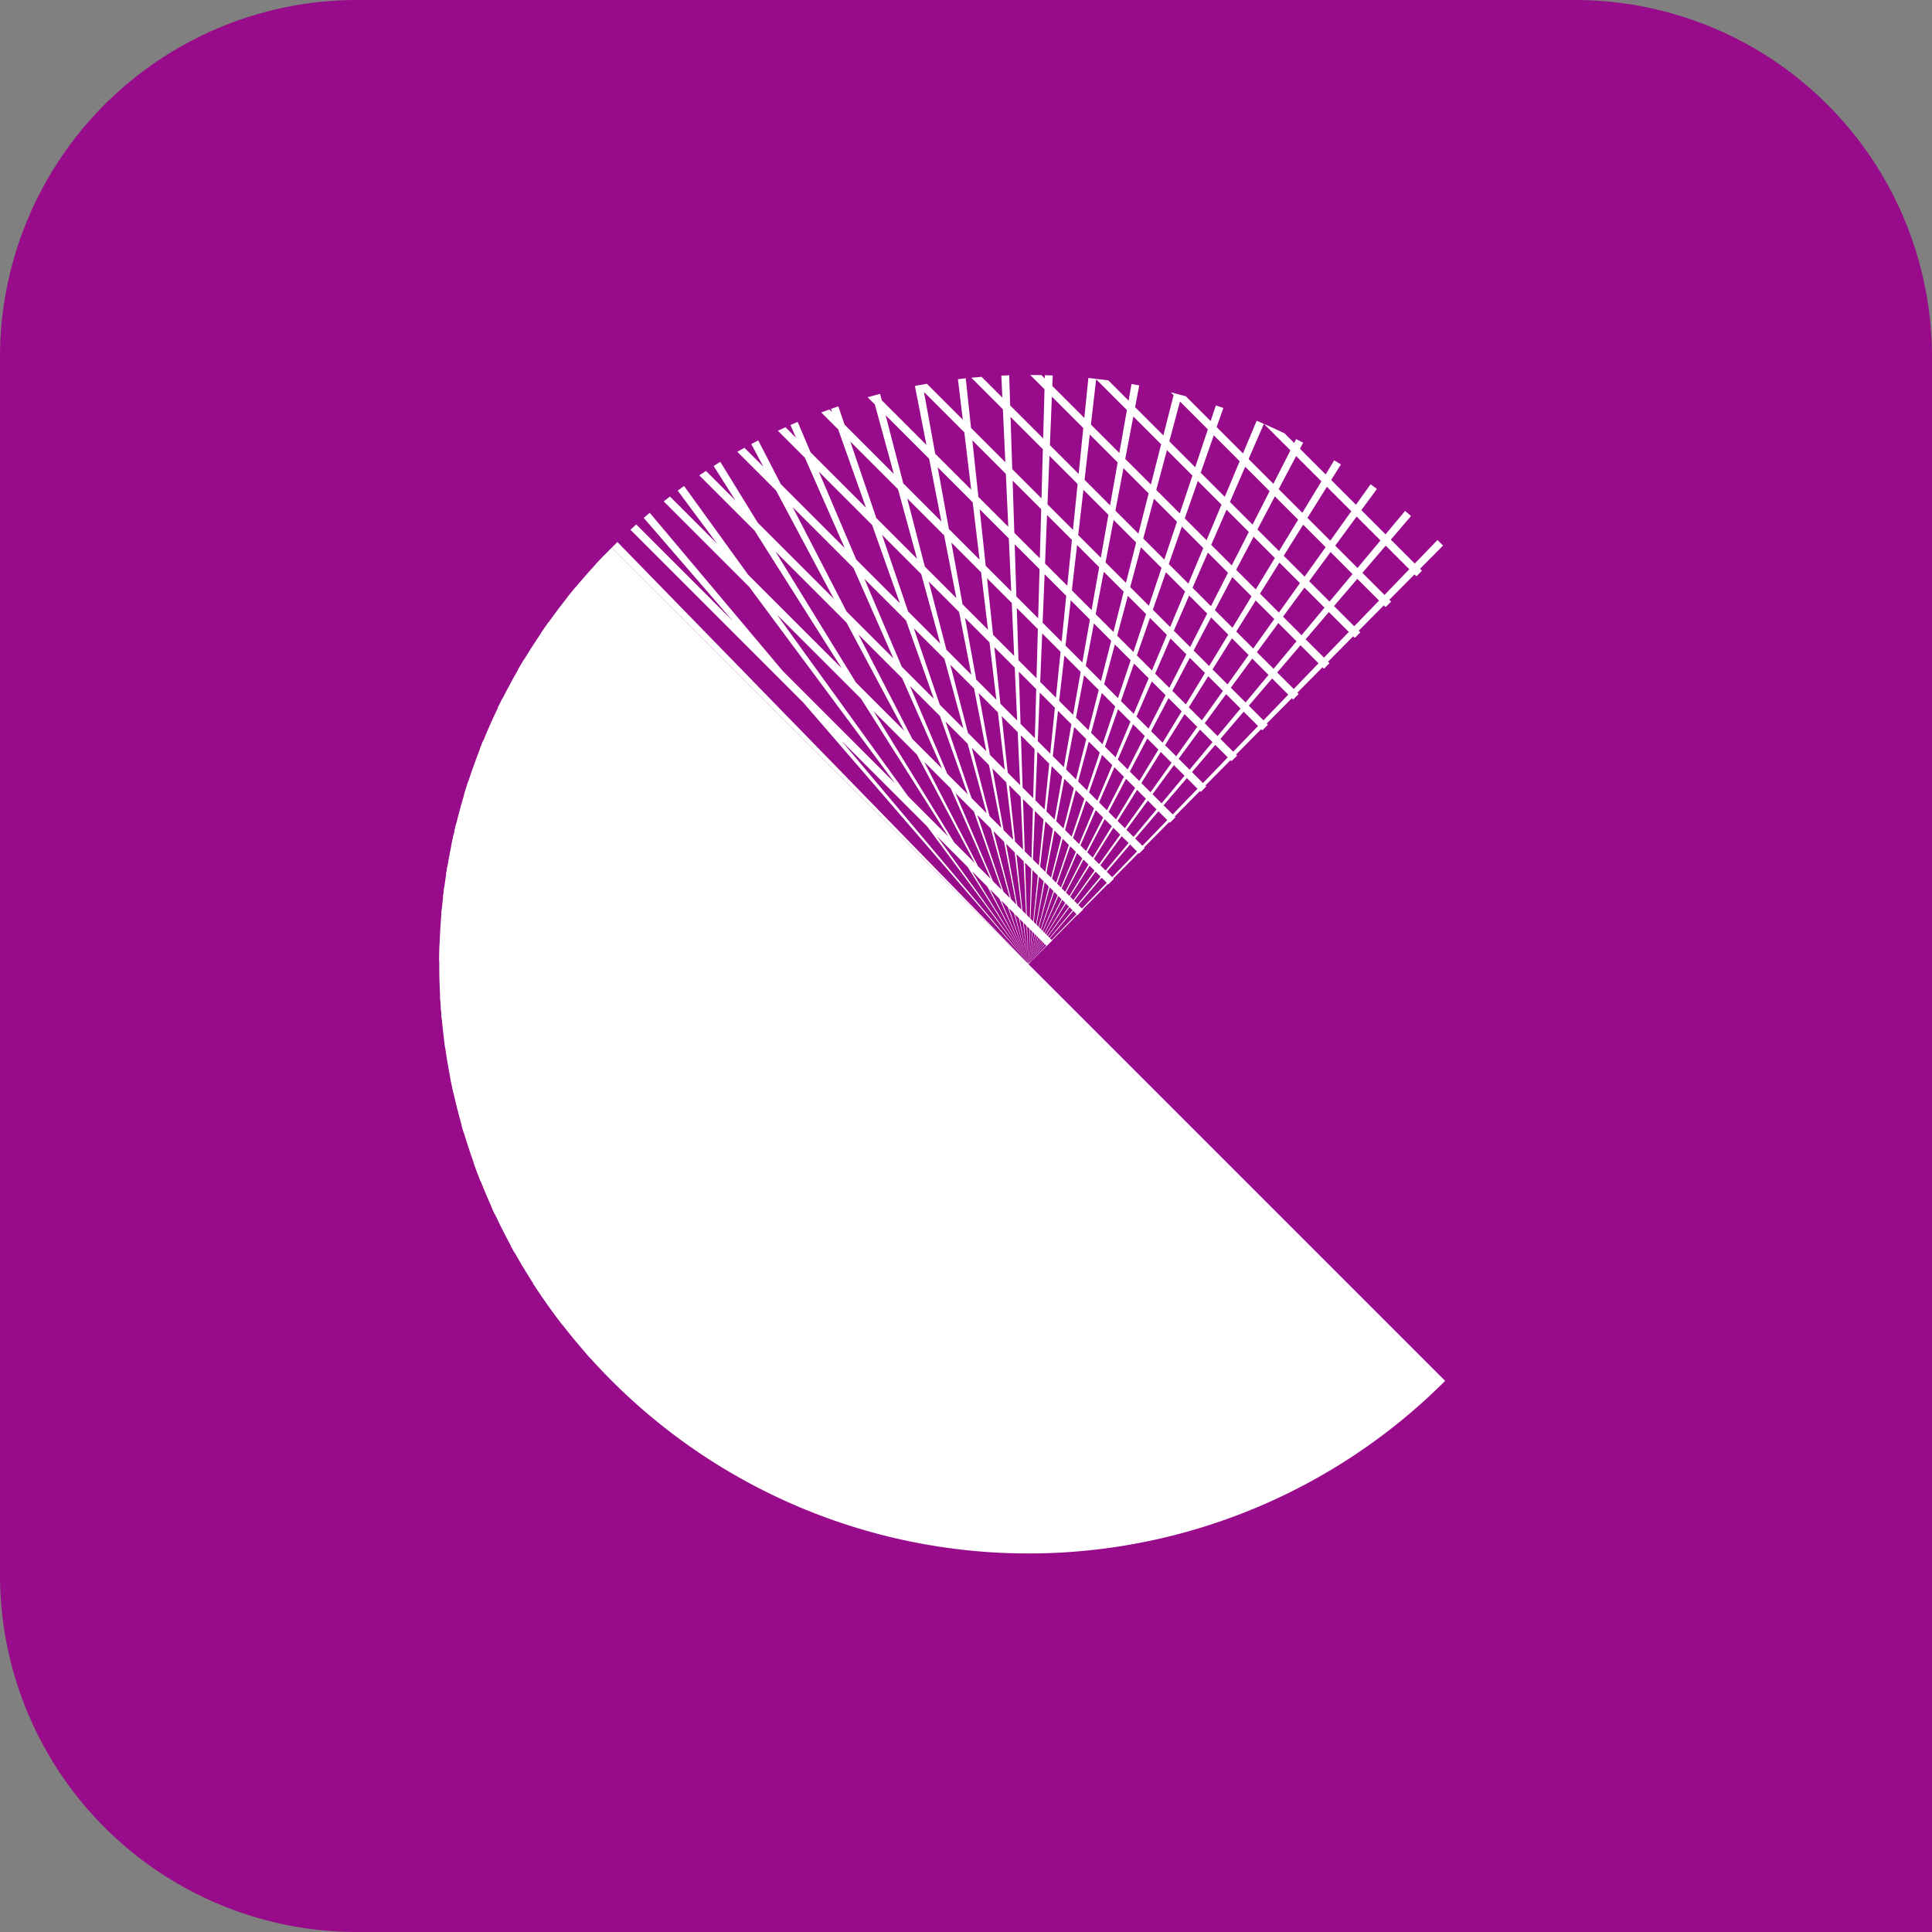 <svg
        xmlns="http://www.w3.org/2000/svg"
        width="541"
        height="541"
        viewBox="0 0 541 541"
      >
        <rect x="0" y="0" width="541" height="541" fill="#808080" stroke="none"/>
        <g id="logoSecond" transform="translate(-710 -270)">
          <g id="Logo" transform="translate(127 -112)">
            <path
              id="border"
              d="M100,0H441A100,100,0,0,1,541,100V541a0,0,0,0,1,0,0H100A100,100,0,0,1,0,441V100A100,100,0,0,1,100,0Z"
              transform="translate(583 382)"
              fill="#980b8a"
            />
            <g id="groupC" transform="translate(1 19)">
              <g
                id="linedCircle"
                transform="translate(636.655 633) rotate(-45)"
                fill="none"
                strokeDasharray="1 10"
              >
                <path
                  d="M165,0A165,165,0,0,1,330,165H0A165,165,0,0,1,165,0Z"
                  stroke="none"
                />
                <path
                  d="M 165 0 C 165.045 0 165.09 1.52587890625e-05 165.135 6.103515625e-05 C 165.174 9.1552734375e-05 165.208 0 165.247 0 C 165.254 0 165.261 0 165.268 0 C 165.912 0.001 166.56 0.006 167.203 0.014 L 165.049 164.605 L 165.101 164.515 L 165.216 164.28 L 165.124 164.474 L 165.224 164.299 L 165.225 164.297 L 165.227 164.257 L 165.216 164.28 L 165.228 164.256 L 172.212 68.614 L 172.212 0.155 C 172.949 0.186 173.677 0.223 174.412 0.264 L 174.412 38.487 L 177.19 0.443 C 177.921 0.497 178.656 0.555 179.385 0.618 L 174.412 58.204 L 174.412 102.682 L 184.412 34.972 L 184.412 1.13 C 185.145 1.216 185.881 1.307 186.612 1.403 L 186.612 20.075 L 189.314 1.779 C 189.709 1.837 190.101 1.897 190.496 1.958 C 190.503 1.959 190.51 1.96 190.518 1.961 C 190.544 1.965 190.558 1.967 190.585 1.972 C 190.612 1.976 190.64 1.98 190.668 1.985 C 190.673 1.985 190.682 1.987 190.688 1.988 C 190.955 2.03 191.223 2.072 191.49 2.115 L 186.612 32.344 L 186.612 69.449 L 196.612 24.914 L 196.612 3.025 C 197.349 3.168 198.078 3.315 198.812 3.468 L 198.812 15.117 L 201.306 4.007 C 201.476 4.045 201.645 4.084 201.815 4.122 C 201.836 4.127 201.851 4.131 201.872 4.135 C 201.885 4.138 201.898 4.141 201.911 4.144 C 202.229 4.217 202.542 4.289 202.859 4.364 C 202.871 4.367 202.884 4.37 202.896 4.373 C 202.917 4.377 202.937 4.382 202.957 4.387 C 202.985 4.393 203.012 4.4 203.04 4.406 C 203.045 4.408 203.06 4.411 203.065 4.412 C 203.194 4.443 203.322 4.473 203.451 4.504 L 198.812 23.94 L 198.812 54.08 L 208.812 21.215 L 208.812 5.88 C 209.548 6.082 210.279 6.288 211.012 6.501 L 211.012 13.984 L 213.1 7.121 C 213.229 7.16 213.358 7.2 213.487 7.239 C 213.497 7.242 213.508 7.246 213.518 7.249 C 213.547 7.258 213.576 7.267 213.606 7.276 C 213.626 7.282 213.647 7.288 213.667 7.295 C 213.686 7.301 213.706 7.307 213.725 7.312 C 213.75 7.32 213.771 7.327 213.796 7.334 C 213.814 7.34 213.833 7.346 213.851 7.351 C 213.876 7.359 213.897 7.366 213.923 7.374 C 213.941 7.379 213.96 7.385 213.978 7.391 C 214.003 7.399 214.019 7.403 214.044 7.411 C 214.066 7.418 214.089 7.425 214.111 7.432 C 214.132 7.439 214.15 7.444 214.17 7.45 C 214.199 7.459 214.228 7.469 214.257 7.478 C 214.267 7.481 214.279 7.484 214.289 7.488 C 214.593 7.583 214.897 7.679 215.201 7.776 L 211.012 20.907 L 211.012 46.224 L 221.012 20.433 L 221.012 9.75 C 221.749 10.016 222.48 10.286 223.212 10.562 L 223.212 14.759 L 224.629 11.104 C 225.314 11.369 225.994 11.639 226.675 11.913 L 223.212 20.501 L 223.212 42.441 L 233.212 21.433 L 233.212 14.715 C 233.944 15.048 234.685 15.392 235.412 15.735 L 235.412 16.811 L 235.83 15.933 C 236.032 16.03 236.233 16.126 236.435 16.223 C 236.459 16.234 236.482 16.246 236.506 16.257 C 236.518 16.263 236.53 16.269 236.542 16.275 C 236.965 16.478 237.389 16.685 237.809 16.892 L 235.412 21.76 L 235.412 41.265 L 245.412 23.735 L 245.412 20.886 C 246.15 21.299 246.88 21.715 247.612 22.139 L 247.612 22.139 C 247.923 22.319 248.234 22.501 248.544 22.683 L 247.612 24.268 L 247.612 41.97 L 257.005 28.012 C 257.118 28.089 257.232 28.165 257.345 28.242 C 257.345 28.242 257.347 28.243 257.347 28.243 C 257.359 28.251 257.371 28.259 257.383 28.267 C 258.197 28.818 259.008 29.378 259.812 29.943 L 259.812 44.167 L 266.866 35.19 C 267.081 35.359 267.295 35.528 267.508 35.697 C 267.508 35.697 267.518 35.705 267.518 35.705 C 267.545 35.727 267.572 35.748 267.599 35.77 C 267.612 35.779 267.62 35.786 267.633 35.796 C 267.648 35.808 267.663 35.821 267.679 35.833 C 267.982 36.074 268.286 36.318 268.587 36.561 L 259.812 47.428 L 259.812 61.008 L 269.812 50.047 L 269.812 37.56 C 270.548 38.166 271.286 38.784 272.012 39.403 L 272.012 47.636 L 276.173 43.074 C 276.715 43.569 277.253 44.066 277.789 44.568 L 272.012 50.734 L 272.012 63.792 L 282.012 54.33 L 282.012 48.667 C 282.753 49.413 283.485 50.163 284.212 50.923 L 284.212 52.249 L 284.876 51.62 C 284.986 51.737 285.09 51.847 285.2 51.964 C 285.205 51.97 285.211 51.976 285.217 51.982 C 285.234 52.001 285.246 52.013 285.264 52.032 C 285.637 52.429 286.008 52.828 286.377 53.229 L 284.212 55.224 L 284.212 67.892 L 292.928 60.783 C 293.022 60.899 293.118 61.017 293.213 61.133 C 293.232 61.157 293.251 61.181 293.27 61.205 C 293.277 61.213 293.283 61.22 293.29 61.228 C 293.312 61.256 293.334 61.283 293.356 61.31 C 293.359 61.314 293.368 61.326 293.372 61.33 C 293.395 61.359 293.419 61.388 293.442 61.417 C 293.449 61.425 293.448 61.425 293.455 61.433 C 293.48 61.463 293.504 61.494 293.529 61.525 C 293.532 61.529 293.535 61.532 293.538 61.536 C 293.563 61.567 293.589 61.598 293.614 61.63 C 293.617 61.634 293.622 61.64 293.625 61.644 C 293.649 61.673 293.672 61.703 293.696 61.732 C 293.699 61.736 293.708 61.747 293.711 61.751 C 293.733 61.778 293.754 61.804 293.775 61.831 C 293.782 61.839 293.792 61.851 293.798 61.859 C 293.814 61.879 293.83 61.899 293.846 61.919 C 294.714 63.002 295.571 64.1 296.412 65.206 L 296.412 73.222 L 300.284 70.512 C 300.596 70.958 300.905 71.405 301.213 71.854 C 301.221 71.866 301.231 71.881 301.24 71.894 C 301.253 71.912 301.265 71.93 301.277 71.948 C 301.362 72.072 301.449 72.199 301.533 72.323 L 296.412 75.806 L 296.412 86.999 L 306.412 81.05 L 306.412 79.936 C 307.161 81.179 307.894 82.433 308.612 83.697 L 308.612 93.526 L 312.748 91.463 C 312.913 91.794 313.074 92.121 313.237 92.453 C 313.398 92.781 313.557 93.109 313.716 93.438 L 308.612 95.899 L 308.612 106.325 L 317.782 102.574 C 317.786 102.584 317.791 102.595 317.795 102.605 C 317.802 102.623 317.81 102.641 317.817 102.66 C 317.827 102.684 317.837 102.709 317.847 102.733 C 317.852 102.746 317.858 102.759 317.863 102.773 C 317.873 102.797 317.887 102.831 317.897 102.855 C 317.901 102.866 317.906 102.877 317.91 102.888 C 317.922 102.917 317.934 102.948 317.946 102.977 C 317.949 102.984 317.952 102.991 317.955 102.998 C 317.969 103.032 317.981 103.063 317.995 103.097 C 317.996 103.099 317.997 103.101 317.997 103.104 C 318.017 103.152 318.033 103.192 318.053 103.241 C 318.066 103.272 318.078 103.304 318.091 103.335 C 318.093 103.34 318.096 103.347 318.098 103.352 C 318.113 103.389 318.128 103.427 318.143 103.464 C 318.143 103.464 318.145 103.469 318.145 103.469 C 318.298 103.85 318.45 104.232 318.601 104.615 L 308.612 108.545 L 308.612 118.364 L 318.612 115.119 L 318.612 104.643 C 319.381 106.6 320.116 108.578 320.812 110.571 L 320.812 114.405 L 321.976 114.027 C 322.003 114.112 322.031 114.196 322.058 114.28 C 322.061 114.29 322.063 114.296 322.066 114.306 C 322.076 114.336 322.086 114.366 322.095 114.396 C 322.102 114.416 322.105 114.428 322.112 114.448 C 322.12 114.472 322.127 114.496 322.135 114.52 C 322.141 114.54 322.146 114.555 322.153 114.575 C 322.161 114.602 322.17 114.628 322.178 114.655 C 322.183 114.67 322.186 114.678 322.191 114.694 C 322.203 114.732 322.215 114.771 322.228 114.81 C 322.228 114.81 322.229 114.813 322.229 114.813 C 322.368 115.249 322.505 115.686 322.641 116.124 L 320.812 116.69 L 320.812 126.857 L 325.306 125.761 C 325.479 126.472 325.648 127.186 325.813 127.901 L 320.812 129.05 L 320.812 138.865 L 327.754 137.71 C 327.775 137.839 327.797 137.968 327.818 138.098 C 327.915 138.693 328.009 139.285 328.1 139.882 L 320.812 140.996 L 320.812 150.583 L 329.31 149.807 C 329.335 150.08 329.359 150.353 329.383 150.626 C 329.384 150.637 329.383 150.635 329.384 150.646 C 329.387 150.68 329.39 150.713 329.393 150.747 C 329.428 151.161 329.463 151.585 329.495 152 L 320.812 152.677 L 320.812 162.15 L 329.973 161.986 C 329.986 162.717 329.994 163.453 329.998 164.187 L 320.812 164.231 L 320.812 165 C 320.812 165 318.612 165 318.612 165 L 318.612 164.242 L 308.612 164.29 L 308.612 165 C 308.612 165 306.412 165 306.412 165 L 306.412 164.301 L 296.412 164.349 L 296.412 165 C 296.412 165 294.212 165 294.212 165 L 294.212 164.359 L 284.212 164.408 L 284.212 165 C 284.212 165 282.012 165 282.012 165 L 282.012 164.418 L 272.012 164.467 L 272.012 165 C 272.012 165 269.812 165 269.812 165 L 269.812 164.477 L 259.812 164.525 L 259.812 165 C 259.812 165 257.612 165 257.612 165 L 257.612 164.536 L 247.612 164.584 L 247.612 165 C 247.612 165 245.412 165 245.412 165 L 245.412 164.595 L 235.412 164.643 L 235.412 165 C 235.412 165 233.212 165 233.212 165 L 233.212 164.654 L 223.212 164.702 L 223.212 165 C 223.212 165 221.012 165 221.012 165 L 221.012 164.713 L 211.012 164.761 L 211.012 165 C 211.012 165 208.812 165 208.812 165 L 208.812 164.772 L 198.812 164.82 L 198.812 165 C 198.812 165 196.612 165 196.612 165 L 196.612 164.83 L 186.612 164.879 L 186.612 165 C 186.612 165 184.412 165 184.412 165 L 184.412 164.889 L 174.412 164.938 L 174.412 165 C 174.412 165 172.212 165 172.212 165 L 172.212 164.948 L 167.173 164.973 L 167.709 165 L 167.502 165 L 167.082 164.973 L 166.475 164.976 L 166.667 165 L 166.507 165 L 166.338 164.977 L 165.78 164.979 L 165.883 165 L 165.766 165 L 165.672 164.98 L 165.341 164.981 L 165.315 164.996 L 165.327 165 L 165.249 165 L 165.21 164.988 L 165.208 165 L 165.204 165 L 165.206 164.987 L 165.197 164.985 L 165.189 164.988 L 165.188 165 L 165.122 165 L 165.143 164.992 L 165.144 164.99 L 165.14 164.982 L 165.103 164.982 L 165.117 165 L 165.103 165 L 165.089 164.983 L 165.084 164.983 L 165.091 165 L 165.075 165 L 165.072 164.991 L 165.062 165 L 165 165 L 165 164.991 L 164.992 164.983 L 164.989 164.983 L 164.995 165 L 164.976 165 L 164.971 164.983 L 164.97 164.983 L 164.962 164.992 L 164.96 164.997 L 164.967 165 L 164.92 165 L 164.918 164.999 L 164.918 165 L 164.824 165 L 164.868 164.986 L 164.87 164.984 L 164.833 164.984 L 164.831 164.987 L 164.824 165 L 164.818 165 L 164.828 164.986 L 164.829 164.984 L 164.809 164.984 L 164.812 165 L 164.789 165 L 164.768 164.984 L 164.733 164.984 L 164.768 165 L 164.746 165 L 164.713 164.984 L 164.699 164.984 L 164.723 165 L 164.712 165 L 164.688 164.984 L 164.666 164.985 L 164.694 165 L 164.691 165 L 164.664 164.985 L 164.505 164.985 L 164.445 165 L 164.343 165 L 164.405 164.986 L 163.858 164.988 L 163.788 165 L 163.646 165 L 163.717 164.989 L 162.969 164.993 L 162.89 165 L 162.698 165 L 162.779 164.994 L 162.212 164.996 L 162.212 165 C 162.212 165 162.006 165 161.72 165 L 161.72 165 L 161.475 165 L 161.475 165 C 160.836 165 160.012 165 160.012 165 L 160.012 164.605 L 150.012 164.093 L 150.012 165 C 150.012 165 147.812 165 147.812 165 L 147.812 163.98 L 137.812 163.467 L 137.812 165 C 137.812 165 135.612 165 135.612 165 L 135.612 163.355 L 125.612 162.842 L 125.612 165 C 125.612 165 123.412 165 123.412 165 L 123.412 162.729 L 113.412 162.217 L 113.412 165 C 113.412 165 111.212 165 111.212 165 L 111.212 162.104 L 101.212 161.591 L 101.212 165 C 101.212 165 99.012 165 99.012 165 L 99.012 161.479 L 89.012 160.966 L 89.012 165 C 89.012 165 86.812 165 86.812 165 L 86.812 160.853 L 76.812 160.34 L 76.812 165 C 76.812 165 74.612 165 74.612 165 L 74.612 160.228 L 64.612 159.715 L 64.612 165 C 64.612 165 62.412 165 62.412 165 L 62.412 159.602 L 52.412 159.09 L 52.412 165 C 52.412 165 50.212 165 50.212 165 L 50.212 158.977 L 40.212 158.464 L 40.212 165 C 40.212 165 38.012 165 38.012 165 L 38.012 158.352 L 28.012 157.839 L 28.012 165 C 28.012 165 25.812 165 25.812 165 L 25.812 157.726 L 15.812 157.214 L 15.812 165 C 15.812 165 13.612 165 13.612 165 L 13.612 157.101 L 3.612 156.588 L 3.612 165 C 3.612 165 1.412 165 1.412 165 L 1.412 156.475 L 0.22 156.414 C 0.22 156.403 0.221 156.392 0.221 156.381 C 0.221 156.376 0.222 156.372 0.222 156.368 C 0.224 156.329 0.226 156.285 0.228 156.247 C 0.228 156.245 0.228 156.243 0.228 156.242 C 0.264 155.566 0.303 154.89 0.347 154.216 L 1.412 154.285 L 1.412 144.279 L 1.29 144.264 C 1.33 143.949 1.37 143.634 1.412 143.32 L 1.412 143.319 C 1.98 138.991 2.715 134.719 3.612 130.503 L 3.612 130.504 C 3.642 130.359 3.673 130.215 3.704 130.071 L 13.612 132.206 L 13.612 122.47 L 6.108 120.366 C 6.284 119.738 6.463 119.115 6.646 118.49 C 6.655 118.461 6.663 118.431 6.672 118.402 C 6.673 118.397 6.676 118.388 6.677 118.383 C 6.69 118.339 6.703 118.296 6.716 118.252 L 13.612 120.285 L 13.612 110.122 L 9.835 108.752 C 10.086 108.06 10.339 107.377 10.599 106.69 L 13.612 107.828 L 13.612 99.27 C 14.32 97.64 15.052 96.029 15.812 94.427 L 15.812 95.672 L 25.812 100.327 L 25.812 89.759 L 19.825 86.515 C 19.892 86.392 19.961 86.266 20.028 86.143 C 20.312 85.623 20.598 85.105 20.886 84.589 L 25.812 87.343 L 25.812 76.352 C 26.533 75.222 27.264 74.107 28.012 72.996 L 28.012 74.687 L 38.012 81.293 L 38.012 69.77 L 32.99 65.998 C 32.99 65.998 32.993 65.993 32.993 65.993 C 33.015 65.964 33.037 65.935 33.059 65.906 C 33.065 65.897 33.068 65.893 33.074 65.885 C 33.084 65.872 33.094 65.859 33.104 65.846 C 33.414 65.434 33.731 65.017 34.046 64.607 C 34.049 64.603 34.053 64.598 34.056 64.594 C 34.069 64.577 34.075 64.569 34.088 64.553 C 34.166 64.451 34.244 64.349 34.323 64.247 L 38.012 67.096 L 38.012 59.642 C 38.737 58.769 39.469 57.905 40.212 57.048 L 40.212 68.794 L 50.212 76.516 L 50.212 64.854 L 40.669 56.521 C 41.066 56.067 41.468 55.612 41.87 55.162 C 41.956 55.066 42.041 54.97 42.127 54.874 L 50.212 62.124 L 50.212 48.836 L 49.024 47.635 C 49.383 47.281 49.743 46.928 50.104 46.577 C 50.111 46.57 50.115 46.567 50.122 46.56 C 50.142 46.54 50.162 46.521 50.182 46.502 C 50.919 45.788 51.662 45.081 52.412 44.381 L 52.412 47.982 L 62.412 58.373 L 62.412 44.549 L 58.009 39.385 C 58.402 39.051 58.791 38.722 59.187 38.391 C 59.19 38.388 59.194 38.385 59.197 38.382 C 59.221 38.363 59.253 38.336 59.276 38.316 C 59.415 38.2 59.554 38.085 59.693 37.969 L 62.412 41.245 L 62.412 35.761 C 63.139 35.183 63.875 34.608 64.612 34.042 L 64.612 43.896 L 74.612 55.946 L 74.612 41.421 L 67.576 31.819 C 67.742 31.697 67.903 31.58 68.07 31.458 C 68.073 31.456 68.077 31.453 68.08 31.451 C 68.109 31.43 68.132 31.413 68.161 31.392 C 68.176 31.382 68.19 31.371 68.204 31.361 C 68.225 31.346 68.236 31.338 68.257 31.322 C 68.281 31.305 68.305 31.288 68.329 31.27 C 68.342 31.261 68.349 31.256 68.361 31.247 C 68.392 31.224 68.423 31.202 68.454 31.18 C 68.458 31.177 68.463 31.173 68.467 31.17 C 68.503 31.144 68.54 31.118 68.576 31.092 C 68.58 31.088 68.591 31.081 68.595 31.078 C 68.623 31.058 68.651 31.038 68.679 31.018 C 68.905 30.854 69.132 30.692 69.359 30.53 L 74.612 37.902 L 74.612 26.938 C 75.343 26.458 76.072 25.988 76.812 25.52 L 76.812 40.99 L 86.812 55.024 L 86.812 39.598 L 77.674 24.977 C 78.057 24.738 78.441 24.5 78.826 24.264 C 78.848 24.25 78.873 24.235 78.895 24.221 C 78.902 24.217 78.91 24.212 78.917 24.208 C 79.129 24.078 79.334 23.953 79.547 23.824 L 86.812 35.8 L 86.812 19.665 C 87.539 19.273 88.278 18.882 89.012 18.501 L 89.012 18.501 C 89.123 18.443 89.234 18.385 89.346 18.328 C 89.346 18.328 89.348 18.327 89.348 18.327 C 89.386 18.307 89.424 18.287 89.462 18.268 C 89.471 18.263 89.48 18.259 89.489 18.254 C 89.517 18.239 89.546 18.224 89.574 18.21 C 89.588 18.203 89.608 18.192 89.622 18.185 C 89.642 18.175 89.663 18.164 89.683 18.154 C 89.707 18.142 89.732 18.129 89.755 18.117 C 89.766 18.111 89.776 18.106 89.787 18.1 C 89.926 18.029 90.064 17.959 90.203 17.888 L 99.012 35.179 L 99.012 13.724 C 99.759 13.398 100.516 13.074 101.269 12.758 L 111.212 36.482 L 111.212 10.917 L 110.604 9.177 C 110.609 9.175 110.612 9.174 110.617 9.172 C 110.815 9.103 111.013 9.034 111.212 8.966 L 111.212 8.966 C 111.944 8.714 112.675 8.467 113.412 8.225 L 113.412 10.638 L 123.412 40.574 L 123.412 9.89 L 122.261 5.589 C 122.354 5.564 122.46 5.536 122.552 5.511 C 122.763 5.455 122.975 5.4 123.186 5.344 C 123.191 5.343 123.197 5.342 123.202 5.34 C 123.238 5.331 123.273 5.322 123.309 5.313 C 123.324 5.309 123.335 5.306 123.35 5.302 C 123.371 5.296 123.391 5.291 123.412 5.286 L 123.412 5.286 C 124.142 5.096 124.877 4.911 125.612 4.731 L 125.612 9.858 L 135.612 49.371 L 135.612 10.589 L 134.154 2.878 C 135.366 2.649 136.59 2.432 137.812 2.229 L 137.812 11 L 147.812 68.055 L 147.812 15.156 L 146.214 1.058 C 146.414 1.035 146.621 1.012 146.821 0.99 C 146.83 0.989 146.838 0.988 146.847 0.987 C 146.874 0.984 146.902 0.981 146.929 0.978 C 146.957 0.975 146.984 0.972 147.012 0.969 C 147.023 0.968 147.036 0.967 147.047 0.965 C 147.301 0.938 147.556 0.911 147.812 0.885 L 147.812 0.885 C 148.548 0.808 149.273 0.738 150.012 0.672 L 150.012 16.927 L 160.012 117.048 L 160.012 41.565 L 158.376 0.13 C 159.654 0.08 160.926 0.044 162.212 0.023 L 162.212 62.188 L 164.905 164.518 L 164.995 164.689 L 164.998 164.694 L 165 164.691 L 165 0 C 165 0 165 0 165 0 Z M 123.412 45.869 L 113.412 17.22 L 113.412 41.731 L 123.412 65.591 L 123.412 45.869 Z M 135.612 55.51 L 125.612 18.116 L 125.612 47.16 L 135.612 77.095 L 135.612 55.51 Z M 111.212 41.131 L 101.212 18.141 L 101.212 39.497 L 111.212 59.126 L 111.212 41.131 Z M 99.012 39.344 L 89.012 20.347 L 89.012 39.427 L 99.012 55.912 L 99.012 39.344 Z M 147.812 75.102 L 137.812 22.222 L 137.812 58.064 L 147.812 97.577 L 147.812 75.102 Z M 221.012 47.063 L 221.012 25.956 L 211.012 50.754 L 211.012 68.072 L 221.012 47.063 Z M 233.212 45.121 L 233.212 26.227 L 223.212 46.53 L 223.212 62.65 L 233.212 45.121 Z M 208.812 51.898 L 208.812 27.803 L 198.812 59.149 L 198.812 77.689 L 208.812 51.898 Z M 245.412 45.239 L 245.412 28.008 L 235.412 45.006 L 235.412 60.099 L 245.412 45.239 Z M 257.612 46.967 L 257.612 31 L 247.612 45.441 L 247.612 59.692 L 257.612 46.967 Z M 196.612 61.31 L 196.612 33.157 L 186.612 75.051 L 186.612 94.175 L 196.612 61.31 Z M 160.012 122.803 L 150.012 34.568 L 150.012 80.607 L 160.012 137.662 L 160.012 122.803 Z M 99.012 59.119 L 89.012 43.118 L 89.012 58.112 L 99.012 72.146 L 99.012 59.119 Z M 111.212 62.52 L 101.212 43.523 L 101.212 59.539 L 111.212 76.025 L 111.212 62.52 Z M 86.812 58.07 L 76.812 44.423 L 76.812 58.596 L 86.812 70.646 L 86.812 58.07 Z M 184.412 79.247 L 184.412 45.977 L 174.412 107.943 L 174.412 123.782 L 184.412 79.247 Z M 123.412 69.179 L 113.412 46.189 L 113.412 63.445 L 123.412 83.074 L 123.412 69.179 Z M 74.612 58.859 L 64.612 47.13 L 64.612 60.659 L 74.612 71.05 L 74.612 58.859 Z M 245.412 62.492 L 245.412 48.618 L 235.412 63.06 L 235.412 75.218 L 245.412 62.492 Z M 233.212 63.368 L 233.212 48.746 L 223.212 65.744 L 223.212 78.228 L 233.212 63.368 Z M 257.612 63.419 L 257.612 50.152 L 247.612 62.536 L 247.612 74.38 L 257.612 63.419 Z M 221.012 66.507 L 221.012 50.997 L 211.012 71.3 L 211.012 84.036 L 221.012 66.507 Z M 62.412 61.182 L 52.412 51.062 L 52.412 64.097 L 62.412 73.066 L 62.412 61.182 Z M 135.612 80.82 L 125.612 52.171 L 125.612 70.84 L 135.612 94.7 L 135.612 80.82 Z M 269.812 65.873 L 269.812 53.082 L 259.812 63.755 L 259.812 75.335 L 269.812 65.873 Z M 208.812 72.693 L 208.812 56.21 L 198.812 81.008 L 198.812 93.702 L 208.812 72.693 Z M 282.012 69.686 L 282.012 57.251 L 272.012 66.464 L 272.012 77.843 L 282.012 69.686 Z M 99.012 74.72 L 89.012 61.073 L 89.012 73.297 L 99.012 85.346 L 99.012 74.72 Z M 86.812 73.169 L 76.812 61.44 L 76.812 73.336 L 86.812 83.727 L 86.812 73.169 Z M 294.212 74.761 L 294.212 62.573 L 284.212 70.51 L 284.212 81.758 L 294.212 74.761 Z M 111.212 78.64 L 101.212 62.639 L 101.212 75.234 L 111.212 89.269 L 111.212 78.64 Z M 74.612 73.527 L 64.612 63.408 L 64.612 75.039 L 74.612 84.008 L 74.612 73.527 Z M 147.812 101.13 L 137.812 63.736 L 137.812 83.681 L 147.812 113.616 L 147.812 101.13 Z M 245.412 76.792 L 245.412 65.26 L 235.412 77.644 L 235.412 87.753 L 245.412 76.792 Z M 196.612 83.363 L 196.612 66.045 L 186.612 97.39 L 186.612 109.154 L 196.612 83.363 Z M 257.612 77.416 L 257.612 66.103 L 247.612 76.777 L 247.612 86.878 L 257.612 77.416 Z M 233.212 78.017 L 233.212 66.237 L 223.212 80.678 L 223.212 90.743 L 233.212 78.017 Z M 123.412 85.695 L 113.412 66.699 L 113.412 79.651 L 123.412 96.137 L 123.412 85.695 Z M 62.412 75.507 L 52.412 66.775 L 52.412 78.215 L 62.412 85.936 L 62.412 75.507 Z M 269.812 79.637 L 269.812 68.491 L 259.812 77.704 L 259.812 87.794 L 269.812 79.637 Z M 221.012 81.497 L 221.012 69.483 L 211.012 86.482 L 211.012 96.357 L 221.012 81.497 Z M 50.212 78.934 L 40.212 71.422 L 40.212 82.746 L 50.212 89.353 L 50.212 78.934 Z M 282.012 83.298 L 282.012 72.257 L 272.012 80.194 L 272.012 90.295 L 282.012 83.298 Z M 135.612 97.227 L 125.612 74.236 L 125.612 87.392 L 135.612 107.021 L 135.612 97.227 Z M 99.012 87.479 L 89.012 75.749 L 89.012 86.013 L 99.012 96.403 L 99.012 87.479 Z M 86.812 85.872 L 76.812 75.753 L 76.812 85.981 L 86.812 94.95 L 86.812 85.872 Z M 208.812 87.893 L 208.812 75.767 L 198.812 96.07 L 198.812 105.422 L 208.812 87.893 Z M 38.012 83.702 L 28.012 77.286 L 28.012 88.573 L 38.012 94.165 L 38.012 83.702 Z M 294.212 88.308 L 294.212 77.303 L 284.212 84.104 L 284.212 94.257 L 294.212 88.308 Z M 74.612 86.161 L 64.612 77.428 L 64.612 87.635 L 74.612 95.356 L 74.612 86.161 Z M 111.212 91.369 L 101.212 77.722 L 101.212 87.997 L 111.212 100.047 L 111.212 91.369 Z M 245.412 88.959 L 245.412 79.125 L 235.412 89.798 L 235.412 98.42 L 245.412 88.959 Z M 257.612 89.588 L 257.612 79.731 L 247.612 88.944 L 247.612 97.744 L 257.612 89.588 Z M 233.212 90.164 L 233.212 80.368 L 223.212 92.752 L 223.212 101.125 L 233.212 90.164 Z M 62.412 88.098 L 52.412 80.587 L 52.412 90.806 L 62.412 97.412 L 62.412 88.098 Z M 269.812 91.835 L 269.812 81.941 L 259.812 89.878 L 259.812 98.832 L 269.812 91.835 Z M 123.412 98.16 L 113.412 82.16 L 113.412 92.356 L 123.412 106.391 L 123.412 98.16 Z M 306.412 94.623 L 306.412 83.581 L 296.412 89.351 L 296.412 99.61 L 306.412 94.623 Z M 172.212 117.579 L 172.212 83.677 L 165.258 164.192 L 165.316 164.072 L 165.362 163.955 L 172.212 117.579 Z M 221.012 93.542 L 221.012 83.855 L 211.012 98.296 L 211.012 106.268 L 221.012 93.542 Z M 184.412 101.405 L 184.412 84.268 L 174.412 126.162 L 174.412 134.27 L 184.412 101.405 Z M 50.212 91.53 L 40.212 85.114 L 40.212 95.395 L 50.212 100.986 L 50.212 91.53 Z M 282.012 95.566 L 282.012 85.6 L 272.012 92.401 L 272.012 101.516 L 282.012 95.566 Z M 196.612 98.324 L 196.612 86.463 L 186.612 111.261 L 186.612 119.332 L 196.612 98.324 Z M 160.012 139.615 L 150.012 86.735 L 150.012 106.27 L 160.012 145.783 L 160.012 139.615 Z M 147.812 115.771 L 137.812 87.123 L 137.812 99.949 L 147.812 123.809 L 147.812 115.771 Z M 86.812 96.814 L 76.812 88.082 L 76.812 97.055 L 86.812 104.776 L 86.812 96.814 Z M 99.012 98.217 L 89.012 88.098 L 89.012 96.923 L 99.012 105.891 L 99.012 98.217 Z M 74.612 97.262 L 64.612 89.751 L 64.612 98.865 L 74.612 105.472 L 74.612 97.262 Z M 135.612 108.871 L 125.612 89.875 L 125.612 99.764 L 135.612 116.249 L 135.612 108.871 Z M 111.212 101.789 L 101.212 90.059 L 101.212 98.689 L 111.212 109.08 L 111.212 101.789 Z M 208.812 99.627 L 208.812 90.221 L 198.812 107.22 L 198.812 114.486 L 208.812 99.627 Z M 294.212 100.707 L 294.212 90.62 L 284.212 96.39 L 284.212 105.694 L 294.212 100.707 Z M 38.012 96.368 L 28.012 90.95 L 28.012 101.351 L 38.012 106.006 L 38.012 96.368 Z M 245.412 99.539 L 245.412 90.971 L 235.412 100.185 L 235.412 107.695 L 245.412 99.539 Z M 257.612 100.372 L 257.612 91.625 L 247.612 99.563 L 247.612 107.369 L 257.612 100.372 Z M 233.212 100.502 L 233.212 92.146 L 223.212 102.82 L 223.212 109.963 L 233.212 100.502 Z M 62.412 99.359 L 52.412 92.942 L 52.412 102.217 L 62.412 107.808 L 62.412 99.359 Z M 269.812 102.825 L 269.812 93.897 L 259.812 100.698 L 259.812 108.774 L 269.812 102.825 Z M 123.412 108.018 L 113.412 94.371 L 113.412 102.697 L 123.412 114.747 L 123.412 108.018 Z M 221.012 103.536 L 221.012 95.476 L 211.012 107.86 L 211.012 114.497 L 221.012 103.536 Z M 306.412 107.224 L 306.412 96.96 L 296.412 101.78 L 296.412 111.315 L 306.412 107.224 Z M 164.863 164.439 L 162.212 97.285 L 162.212 139.075 L 164.715 164.134 L 164.753 164.222 L 164.863 164.439 Z M 50.212 102.978 L 40.212 97.56 L 40.212 107.03 L 50.212 111.685 L 50.212 102.978 Z M 282.012 106.791 L 282.012 97.66 L 272.012 103.43 L 272.012 111.778 L 282.012 106.791 Z M 25.812 102.568 L 15.812 98.075 L 15.812 108.659 L 25.812 112.438 L 25.812 102.568 Z M 99.012 107.467 L 89.012 98.735 L 89.012 106.475 L 99.012 114.196 L 99.012 107.467 Z M 86.812 106.426 L 76.812 98.915 L 76.812 106.925 L 86.812 113.531 L 86.812 106.426 Z M 111.212 110.563 L 101.212 100.444 L 101.212 107.865 L 111.212 116.833 L 111.212 110.563 Z M 196.612 109.278 L 196.612 100.537 L 186.612 120.84 L 186.612 126.808 L 196.612 109.278 Z M 74.612 107.187 L 64.612 100.77 L 64.612 109.038 L 74.612 114.63 L 74.612 107.187 Z M 245.412 108.908 L 245.412 101.309 L 235.412 109.247 L 235.412 115.906 L 245.412 108.908 Z M 208.812 109.067 L 208.812 101.473 L 198.812 115.915 L 198.812 121.793 L 208.812 109.067 Z M 135.612 117.681 L 125.612 101.681 L 125.612 109.478 L 135.612 123.513 L 135.612 117.681 Z M 257.612 110.083 L 257.612 102.195 L 247.612 108.996 L 247.612 116.032 L 257.612 110.083 Z M 233.212 109.49 L 233.212 102.212 L 223.212 111.425 L 223.212 117.646 L 233.212 109.49 Z M 147.812 125.274 L 137.812 102.284 L 137.812 111.339 L 147.812 130.968 L 147.812 125.274 Z M 294.212 112.215 L 294.212 102.841 L 284.212 107.662 L 284.212 116.305 L 294.212 112.215 Z M 38.012 108.049 L 28.012 103.556 L 28.012 113.269 L 38.012 117.047 L 38.012 108.049 Z M 62.412 109.587 L 52.412 104.169 L 52.412 112.709 L 62.412 117.364 L 62.412 109.587 Z M 184.412 114.828 L 184.412 104.287 L 174.412 135.632 L 174.412 140.619 L 184.412 114.828 Z M 123.412 116.098 L 113.412 104.369 L 113.412 111.366 L 123.412 121.757 L 123.412 116.098 Z M 269.812 112.875 L 269.812 104.7 L 259.812 110.47 L 259.812 117.862 L 269.812 112.875 Z M 221.012 112.045 L 221.012 105.168 L 211.012 115.841 L 211.012 121.506 L 221.012 112.045 Z M 99.012 115.59 L 89.012 108.079 L 89.012 114.984 L 99.012 121.59 L 99.012 115.59 Z M 86.812 115.015 L 76.812 108.598 L 76.812 115.86 L 86.812 121.452 L 86.812 115.015 Z M 282.012 117.205 L 282.012 108.722 L 272.012 113.543 L 272.012 121.295 L 282.012 117.205 Z M 50.212 113.53 L 40.212 109.037 L 40.212 117.879 L 50.212 121.657 L 50.212 113.53 Z M 160.012 146.75 L 150.012 109.356 L 150.012 120.202 L 160.012 150.138 L 160.012 146.75 Z M 111.212 118.121 L 101.212 109.388 L 101.212 115.895 L 111.212 123.616 L 111.212 118.121 Z M 306.412 119.078 L 306.412 109.41 L 296.412 113.345 L 296.412 122.323 L 306.412 119.078 Z M 245.412 117.341 L 245.412 110.492 L 235.412 117.293 L 235.412 123.291 L 245.412 117.341 Z M 208.812 116.909 L 208.812 110.584 L 198.812 122.968 L 198.812 127.87 L 208.812 116.909 Z M 74.612 116.197 L 64.612 110.779 L 64.612 118.388 L 74.612 123.043 L 74.612 116.197 Z M 25.812 114.545 L 15.812 110.919 L 15.812 120.934 L 25.812 123.883 L 25.812 114.545 Z M 196.612 117.756 L 196.612 110.959 L 186.612 127.957 L 186.612 132.615 L 196.612 117.756 Z M 233.212 117.445 L 233.212 110.993 L 223.212 118.931 L 223.212 124.443 L 233.212 117.445 Z M 135.612 124.668 L 125.612 111.021 L 125.612 117.398 L 135.612 129.447 L 135.612 124.668 Z M 257.612 118.959 L 257.612 111.739 L 247.612 117.509 L 247.612 123.945 L 257.612 118.959 Z M 123.412 122.908 L 113.412 112.789 L 113.412 118.806 L 123.412 127.775 L 123.412 122.908 Z M 147.812 132.047 L 137.812 113.05 L 137.812 119.876 L 147.812 136.362 L 147.812 132.047 Z M 221.012 119.44 L 221.012 113.452 L 211.012 122.665 L 211.012 127.597 L 221.012 119.44 Z M 294.212 123.036 L 294.212 114.21 L 284.212 118.145 L 284.212 126.281 L 294.212 123.036 Z M 62.412 119.012 L 52.412 114.519 L 52.412 122.488 L 62.412 126.267 L 62.412 119.012 Z M 269.812 122.195 L 269.812 114.604 L 259.812 119.424 L 259.812 126.285 L 269.812 122.195 Z M 38.012 118.968 L 28.012 115.343 L 28.012 124.532 L 38.012 127.48 L 38.012 118.968 Z M 99.012 122.843 L 89.012 116.427 L 89.012 122.682 L 99.012 128.274 L 99.012 122.843 Z M 184.412 123.954 L 184.412 116.717 L 174.412 141.515 L 174.412 144.962 L 184.412 123.954 Z M 111.212 124.755 L 101.212 117.243 L 101.212 123.044 L 111.212 129.65 L 111.212 124.755 Z M 318.612 127.394 L 318.612 117.371 L 308.612 120.468 L 308.612 129.833 L 318.612 127.394 Z M 86.812 122.806 L 76.812 117.389 L 76.812 124.067 L 86.812 128.722 L 86.812 122.806 Z M 208.812 123.588 L 208.812 118.189 L 198.812 128.863 L 198.812 133.049 L 208.812 123.588 Z M 135.612 130.408 L 125.612 118.679 L 125.612 124.043 L 135.612 134.434 L 135.612 130.408 Z M 245.412 125.043 L 245.412 118.779 L 235.412 124.549 L 235.412 130.029 L 245.412 125.043 Z M 233.212 124.6 L 233.212 118.789 L 223.212 125.59 L 223.212 130.549 L 233.212 124.6 Z M 282.012 126.995 L 282.012 119.01 L 272.012 122.945 L 272.012 130.24 L 282.012 126.995 Z M 196.612 124.592 L 196.612 119.092 L 186.612 133.533 L 186.612 137.318 L 196.612 124.592 Z M 50.212 123.392 L 40.212 119.766 L 40.212 128.129 L 50.212 131.078 L 50.212 123.392 Z M 74.612 124.493 L 64.612 120 L 64.612 127.098 L 74.612 130.877 L 74.612 124.493 Z M 123.412 128.774 L 113.412 120.042 L 113.412 125.315 L 123.412 133.037 L 123.412 128.774 Z M 257.612 127.185 L 257.612 120.485 L 247.612 125.306 L 247.612 131.275 L 257.612 127.185 Z M 221.012 125.982 L 221.012 120.677 L 211.012 128.615 L 211.012 132.98 L 221.012 125.982 Z M 306.412 130.37 L 306.412 121.15 L 296.412 124.247 L 296.412 132.809 L 306.412 130.37 Z M 147.812 137.202 L 137.812 121.201 L 137.812 126.601 L 147.812 140.635 L 147.812 137.202 Z M 172.212 133.579 L 172.212 121.575 L 165.379 163.914 L 165.393 163.879 L 165.379 163.916 L 165.373 163.95 L 165.386 163.923 L 165.427 163.796 L 165.427 163.796 L 165.393 163.879 L 165.429 163.788 L 172.212 133.579 Z M 160.012 150.723 L 150.012 122.074 L 150.012 129.058 L 160.012 152.918 L 160.012 150.723 Z M 25.812 125.89 L 15.812 123.086 L 15.812 132.681 L 25.812 134.836 L 25.812 125.89 Z M 269.812 130.954 L 269.812 123.811 L 259.812 127.745 L 259.812 134.199 L 269.812 130.954 Z M 99.012 129.416 L 89.012 123.998 L 89.012 129.746 L 99.012 134.401 L 99.012 129.416 Z M 62.412 127.815 L 52.412 124.19 L 52.412 131.727 L 62.412 134.675 L 62.412 127.815 Z M 111.212 130.671 L 101.212 124.255 L 101.212 129.504 L 111.212 135.096 L 111.212 130.671 Z M 208.812 129.391 L 208.812 124.692 L 198.812 133.905 L 198.812 137.548 L 208.812 129.391 Z M 294.212 133.346 L 294.212 124.928 L 284.212 128.025 L 284.212 135.785 L 294.212 133.346 Z M 135.612 135.253 L 125.612 125.134 L 125.612 129.748 L 135.612 138.717 L 135.612 135.253 Z M 184.412 130.664 L 184.412 125.307 L 174.412 145.61 L 174.412 148.193 L 184.412 130.664 Z M 86.812 129.975 L 76.812 125.482 L 76.812 131.708 L 86.812 135.487 L 86.812 129.975 Z M 196.612 130.281 L 196.612 125.692 L 186.612 138.076 L 186.612 141.242 L 196.612 130.281 Z M 233.212 131.127 L 233.212 125.818 L 223.212 131.589 L 223.212 136.113 L 233.212 131.127 Z M 245.412 132.175 L 245.412 126.366 L 235.412 131.187 L 235.412 136.265 L 245.412 132.175 Z M 123.412 133.919 L 113.412 126.407 L 113.412 131.103 L 123.412 137.709 L 123.412 133.919 Z M 38.012 129.31 L 28.012 126.506 L 28.012 135.31 L 38.012 137.465 L 38.012 129.31 Z M 221.012 131.858 L 221.012 127.086 L 211.012 133.887 L 211.012 137.807 L 221.012 131.858 Z M 147.812 141.317 L 137.812 127.67 L 137.812 132.098 L 147.812 144.148 L 147.812 141.317 Z M 257.612 134.913 L 257.612 128.611 L 247.612 132.545 L 247.612 138.158 L 257.612 134.913 Z M 74.612 132.239 L 64.612 128.613 L 64.612 135.324 L 74.612 138.273 L 74.612 132.239 Z M 282.012 136.322 L 282.012 128.707 L 272.012 131.804 L 272.012 138.761 L 282.012 136.322 Z M 318.612 139.231 L 318.612 129.556 L 308.612 131.853 L 308.612 140.896 L 318.612 139.231 Z M 50.212 132.73 L 40.212 129.926 L 40.212 137.94 L 50.212 140.095 L 50.212 132.73 Z M 160.012 153.322 L 150.012 130.332 L 150.012 135.287 L 160.012 154.916 L 160.012 153.322 Z M 208.812 134.519 L 208.812 130.361 L 198.812 138.299 L 198.812 141.516 L 208.812 134.519 Z M 111.212 136.025 L 101.212 130.608 L 101.212 135.425 L 111.212 140.08 L 111.212 136.025 Z M 135.612 139.427 L 125.612 130.695 L 125.612 134.735 L 135.612 142.457 L 135.612 139.427 Z M 99.012 135.456 L 89.012 130.963 L 89.012 136.318 L 99.012 140.096 L 99.012 135.456 Z M 196.612 135.13 L 196.612 131.211 L 186.612 141.884 L 186.612 144.592 L 196.612 135.13 Z M 184.412 135.885 L 184.412 131.697 L 174.412 148.695 L 174.412 150.745 L 184.412 135.885 Z M 123.412 138.499 L 113.412 132.083 L 113.412 136.326 L 123.412 141.918 L 123.412 138.499 Z M 233.212 137.165 L 233.212 132.248 L 223.212 137.068 L 223.212 141.255 L 233.212 137.165 Z M 13.612 134.313 L 3.612 132.298 L 3.612 142.364 L 13.612 143.754 L 13.612 134.313 Z M 306.412 141.262 L 306.412 132.359 L 296.412 134.656 L 296.412 142.926 L 306.412 141.262 Z M 269.812 139.298 L 269.812 132.485 L 259.812 135.582 L 259.812 141.737 L 269.812 139.298 Z M 221.012 137.21 L 221.012 132.858 L 211.012 138.628 L 211.012 142.197 L 221.012 137.21 Z M 147.812 144.718 L 137.812 132.989 L 137.812 136.72 L 147.812 147.111 L 147.812 144.718 Z M 86.812 136.662 L 76.812 133.037 L 76.812 138.922 L 86.812 141.87 L 86.812 136.662 Z M 62.412 136.15 L 52.412 133.346 L 52.412 140.569 L 62.412 142.724 L 62.412 136.15 Z M 245.412 138.872 L 245.412 133.411 L 235.412 137.345 L 235.412 142.116 L 245.412 138.872 Z M 25.812 136.772 L 15.812 134.756 L 15.812 144.059 L 25.812 145.449 L 25.812 136.772 Z M 294.212 143.292 L 294.212 135.162 L 284.212 137.459 L 284.212 144.957 L 294.212 143.292 Z M 172.212 141.501 L 172.212 135.379 L 165.435 163.771 L 165.449 163.727 L 165.436 163.768 L 172.212 146.293 L 172.212 142.528 L 165.449 163.727 L 172.212 141.501 Z M 208.812 139.116 L 208.812 135.384 L 198.812 142.185 L 198.812 145.066 L 208.812 139.116 Z M 135.612 143.083 L 125.612 135.571 L 125.612 139.163 L 135.612 145.769 L 135.612 143.083 Z M 196.612 139.342 L 196.612 135.932 L 186.612 145.146 L 186.612 147.498 L 196.612 139.342 Z M 160.012 155.223 L 150.012 136.226 L 150.012 139.988 L 160.012 156.474 L 160.012 155.223 Z M 257.612 142.274 L 257.612 136.263 L 247.612 139.36 L 247.612 144.713 L 257.612 142.274 Z M 111.212 140.938 L 101.212 136.445 L 101.212 140.928 L 111.212 144.706 L 111.212 140.938 Z M 184.412 140.117 L 184.412 136.71 L 174.412 151.152 L 174.412 152.843 L 184.412 140.117 Z M 74.612 139.57 L 64.612 136.767 L 64.612 143.198 L 74.612 145.354 L 74.612 139.57 Z M 38.012 139.23 L 28.012 137.215 L 28.012 145.755 L 38.012 147.144 L 38.012 139.23 Z M 123.412 142.635 L 113.412 137.217 L 113.412 141.104 L 123.412 145.759 L 123.412 142.635 Z M 99.012 141.086 L 89.012 137.46 L 89.012 142.519 L 99.012 145.468 L 99.012 141.086 Z M 147.812 147.598 L 137.812 137.479 L 137.812 140.69 L 147.812 149.659 L 147.812 147.598 Z M 282.012 145.323 L 282.012 137.965 L 272.012 140.263 L 272.012 146.987 L 282.012 145.323 Z M 221.012 142.155 L 221.012 138.129 L 211.012 142.95 L 211.012 146.245 L 221.012 142.155 Z M 233.212 142.83 L 233.212 138.211 L 223.212 142.145 L 223.212 146.075 L 233.212 142.83 Z M 50.212 141.689 L 40.212 139.674 L 40.212 147.45 L 50.212 148.84 L 50.212 141.689 Z M 208.812 143.294 L 208.812 139.898 L 198.812 145.668 L 198.812 148.281 L 208.812 143.294 Z M 135.612 146.328 L 125.612 139.911 L 125.612 143.148 L 135.612 148.739 L 135.612 146.328 Z M 245.412 145.25 L 245.412 140.042 L 235.412 143.139 L 235.412 147.689 L 245.412 145.25 Z M 196.612 143.056 L 196.612 140.045 L 186.612 147.983 L 186.612 150.053 L 196.612 143.056 Z M 86.812 142.99 L 76.812 140.187 L 76.812 145.828 L 86.812 147.983 L 86.812 142.99 Z M 160.012 156.723 L 150.012 140.722 L 150.012 143.723 L 160.012 157.757 L 160.012 156.723 Z M 269.812 147.353 L 269.812 140.768 L 259.812 143.066 L 259.812 149.018 L 269.812 147.353 Z M 184.412 143.653 L 184.412 140.8 L 174.412 153.183 L 174.412 154.614 L 184.412 143.653 Z M 318.612 150.784 L 318.612 141.332 L 308.612 142.859 L 308.612 151.697 L 318.612 150.784 Z M 147.812 150.081 L 137.812 141.349 L 137.812 144.155 L 147.812 151.877 L 147.812 150.081 Z M 111.212 145.509 L 101.212 141.884 L 101.212 146.117 L 111.212 149.065 L 111.212 145.509 Z M 123.412 146.419 L 113.412 141.926 L 113.412 145.537 L 123.412 149.316 L 123.412 146.419 Z M 62.412 144.147 L 52.412 142.132 L 52.412 149.145 L 62.412 150.535 L 62.412 144.147 Z M 164.689 164.076 L 162.212 142.214 L 162.212 150.214 L 164.608 163.883 L 164.661 164.01 L 164.609 163.891 L 164.609 163.895 L 164.661 164.041 L 164.692 164.104 L 164.69 164.08 L 164.661 164.01 L 164.689 164.076 Z M 221.012 146.789 L 221.012 143.011 L 211.012 146.945 L 211.012 150.034 L 221.012 146.789 Z M 306.412 151.897 L 306.412 143.195 L 296.412 144.722 L 296.412 152.81 L 306.412 151.897 Z M 257.612 149.384 L 257.612 143.571 L 247.612 145.869 L 247.612 151.048 L 257.612 149.384 Z M 99.012 146.41 L 89.012 143.607 L 89.012 148.457 L 99.012 150.613 L 99.012 146.41 Z M 196.612 146.375 L 196.612 143.681 L 186.612 150.482 L 186.612 152.324 L 196.612 146.375 Z M 233.212 148.226 L 233.212 143.82 L 223.212 146.917 L 223.212 150.665 L 233.212 148.226 Z M 135.612 149.244 L 125.612 143.827 L 125.612 146.783 L 135.612 151.438 L 135.612 149.244 Z M 208.812 147.145 L 208.812 144.01 L 198.812 148.831 L 198.812 151.235 L 208.812 147.145 Z M 184.412 146.673 L 184.412 144.232 L 174.412 154.906 L 174.412 156.135 L 184.412 146.673 Z M 160.012 157.967 L 150.012 144.319 L 150.012 146.798 L 160.012 158.848 L 160.012 157.967 Z M 13.612 145.809 L 3.612 144.555 L 3.612 154.427 L 13.612 155.072 L 13.612 145.809 Z M 74.612 146.606 L 64.612 144.591 L 64.612 150.841 L 74.612 152.23 L 74.612 146.606 Z M 147.812 152.247 L 137.812 144.735 L 137.812 147.222 L 147.812 153.828 L 147.812 152.247 Z M 294.212 153.011 L 294.212 145.058 L 284.212 146.586 L 284.212 153.924 L 294.212 153.011 Z M 25.812 147.339 L 15.812 146.085 L 15.812 155.214 L 25.812 155.859 L 25.812 147.339 Z M 123.412 149.933 L 113.412 146.307 L 113.412 149.714 L 123.412 152.663 L 123.412 149.933 Z M 245.412 151.415 L 245.412 146.374 L 235.412 148.672 L 235.412 153.079 L 245.412 151.415 Z M 282.012 154.125 L 282.012 146.922 L 272.012 148.449 L 272.012 155.038 L 282.012 154.125 Z M 196.612 149.378 L 196.612 146.937 L 186.612 152.708 L 186.612 154.365 L 196.612 149.378 Z M 172.212 149.584 L 172.212 146.971 L 165.432 163.783 L 165.411 163.872 L 172.212 149.584 Z M 111.212 149.83 L 101.212 147.027 L 101.212 151.087 L 111.212 153.242 L 111.212 149.83 Z M 86.812 149.065 L 76.812 147.05 L 76.812 152.536 L 86.812 153.926 L 86.812 149.065 Z M 184.412 149.293 L 184.412 147.172 L 174.412 156.386 L 174.412 157.449 L 184.412 149.293 Z M 160.012 159.028 L 150.012 147.298 L 150.012 149.397 L 160.012 159.788 L 160.012 159.028 Z M 135.612 151.9 L 125.612 147.407 L 125.612 150.147 L 135.612 153.926 L 135.612 151.9 Z M 221.012 151.202 L 221.012 147.598 L 211.012 150.696 L 211.012 153.641 L 221.012 151.202 Z M 38.012 148.868 L 28.012 147.615 L 28.012 156.001 L 38.012 156.646 L 38.012 148.868 Z M 147.812 154.156 L 137.812 147.739 L 137.812 149.97 L 147.812 155.561 L 147.812 154.156 Z M 208.812 150.748 L 208.812 147.811 L 198.812 151.745 L 198.812 153.993 L 208.812 150.748 Z M 269.812 155.239 L 269.812 148.785 L 259.812 150.312 L 259.812 156.152 L 269.812 155.239 Z M 50.212 150.398 L 40.212 149.144 L 40.212 156.788 L 50.212 157.433 L 50.212 150.398 Z M 233.212 153.445 L 233.212 149.177 L 223.212 151.475 L 223.212 155.11 L 233.212 153.445 Z M 99.012 151.523 L 89.012 149.508 L 89.012 154.231 L 99.012 155.621 L 99.012 151.523 Z M 184.412 151.593 L 184.412 149.729 L 174.412 157.667 L 174.412 158.59 L 184.412 151.593 Z M 160.012 159.944 L 150.012 149.825 L 150.012 151.632 L 160.012 160.6 L 160.012 159.944 Z M 196.612 152.135 L 196.612 149.892 L 186.612 154.712 L 186.612 156.225 L 196.612 152.135 Z M 172.212 152.05 L 172.212 150.077 L 165.404 163.898 L 165.395 163.938 L 165.403 163.9 L 165.384 163.939 L 165.365 164.003 L 165.354 164.071 L 165.37 164.043 L 165.395 163.938 L 165.372 164.039 L 172.212 152.05 Z M 147.812 155.854 L 137.812 150.436 L 137.812 152.462 L 147.812 157.117 L 147.812 155.854 Z M 123.412 153.25 L 113.412 150.447 L 113.412 153.716 L 123.412 155.871 L 123.412 153.25 Z M 257.612 156.352 L 257.612 150.648 L 247.612 152.176 L 247.612 157.265 L 257.612 156.352 Z M 62.412 151.928 L 52.412 150.674 L 52.412 157.575 L 62.412 158.22 L 62.412 151.928 Z M 135.612 154.356 L 125.612 150.73 L 125.612 153.312 L 135.612 156.26 L 135.612 154.356 Z M 164.596 163.855 L 162.212 151.248 L 162.212 154.476 L 164.558 163.748 L 164.596 163.855 L 164.596 163.855 Z M 208.812 154.178 L 208.812 151.377 L 198.812 154.474 L 198.812 156.617 L 208.812 154.178 Z M 111.212 153.982 L 101.212 151.967 L 101.212 155.927 L 111.212 157.316 L 111.212 153.982 Z M 184.412 153.633 L 184.412 151.978 L 174.412 158.779 L 174.412 159.582 L 184.412 153.633 Z M 221.012 155.476 L 221.012 151.98 L 211.012 154.278 L 211.012 157.14 L 221.012 155.476 Z M 160.012 160.734 L 150.012 152.002 L 150.012 153.576 L 160.012 161.297 L 160.012 160.734 Z M 74.612 153.458 L 64.612 152.204 L 64.612 158.362 L 74.612 159.007 L 74.612 153.458 Z M 172.212 154.014 L 172.212 152.435 L 165.364 164.074 L 165.326 164.246 L 172.212 154.014 Z M 245.412 157.466 L 245.412 152.512 L 235.412 154.039 L 235.412 158.379 L 245.412 157.466 Z M 196.612 154.707 L 196.612 152.611 L 186.612 156.545 L 186.612 157.952 L 196.612 154.707 Z M 318.612 162.19 L 318.612 152.848 L 308.612 153.627 L 308.612 162.369 L 318.612 162.19 Z M 147.812 157.382 L 137.812 152.889 L 137.812 154.757 L 147.812 158.535 L 147.812 157.382 Z M 86.812 154.987 L 76.812 153.733 L 76.812 159.149 L 86.812 159.794 L 86.812 154.987 Z M 306.412 162.408 L 306.412 153.799 L 296.412 154.578 L 296.412 162.587 L 306.412 162.408 Z M 135.612 156.67 L 125.612 153.867 L 125.612 156.346 L 135.612 158.501 L 135.612 156.67 Z M 160.012 161.411 L 150.012 153.9 L 150.012 155.282 L 160.012 161.888 L 160.012 161.411 Z M 184.412 155.462 L 184.412 153.977 L 174.412 159.747 L 174.412 160.449 L 184.412 155.462 Z M 172.212 155.642 L 172.212 154.329 L 165.32 164.282 L 165.293 164.446 L 172.212 155.642 Z M 233.212 158.58 L 233.212 154.375 L 223.212 155.902 L 223.212 159.493 L 233.212 158.58 Z M 123.412 156.441 L 113.412 154.425 L 113.412 157.622 L 123.412 159.011 L 123.412 156.441 Z M 294.212 162.627 L 294.212 154.75 L 284.212 155.529 L 284.212 162.806 L 294.212 162.627 Z M 208.812 157.506 L 208.812 154.783 L 198.812 157.081 L 198.812 159.171 L 208.812 157.506 Z M 164.555 163.738 L 162.212 154.976 L 162.212 156.724 L 164.555 163.738 Z M 147.812 158.78 L 137.812 155.154 L 137.812 156.909 L 147.812 159.858 L 147.812 158.78 Z M 196.612 157.153 L 196.612 155.155 L 186.612 158.252 L 186.612 159.593 L 196.612 157.153 Z M 99.012 156.517 L 89.012 155.263 L 89.012 159.936 L 99.012 160.582 L 99.012 156.517 Z M 160.012 161.984 L 150.012 155.567 L 150.012 156.792 L 160.012 162.383 L 160.012 161.984 Z M 282.012 162.845 L 282.012 155.701 L 272.012 156.48 L 272.012 163.024 L 282.012 162.845 Z M 184.412 157.125 L 184.412 155.773 L 174.412 160.594 L 174.412 161.215 L 184.412 157.125 Z M 172.212 157.026 L 172.212 155.908 L 165.287 164.483 L 165.261 164.644 L 172.212 157.026 Z M 221.012 159.694 L 221.012 156.238 L 211.012 157.766 L 211.012 160.607 L 221.012 159.694 Z M 269.812 163.064 L 269.812 156.652 L 259.812 157.431 L 259.812 163.243 L 269.812 163.064 Z M 111.212 158.047 L 101.212 156.793 L 101.212 160.723 L 111.212 161.369 L 111.212 158.047 Z M 135.612 158.899 L 125.612 156.884 L 125.612 159.317 L 135.612 160.707 L 135.612 158.899 Z M 164.555 163.739 L 162.212 157.025 L 162.212 158.167 L 164.569 163.793 L 164.555 163.739 Z M 160.012 162.463 L 150.012 157.046 L 150.012 158.141 L 160.012 162.796 L 160.012 162.463 Z M 172.212 158.216 L 172.212 157.254 L 165.256 164.678 L 165.255 164.682 L 165.256 164.678 L 165.22 164.716 L 165.21 164.761 L 165.243 164.756 L 165.255 164.682 L 165.244 164.756 L 165.31 164.746 L 172.212 158.216 Z M 147.812 160.09 L 137.812 157.287 L 137.812 158.975 L 147.812 161.13 L 147.812 160.09 Z M 184.412 158.665 L 184.412 157.411 L 174.412 161.345 L 174.412 161.91 L 184.412 158.665 Z M 196.612 159.537 L 196.612 157.586 L 186.612 159.884 L 186.612 161.201 L 196.612 159.537 Z M 257.612 163.282 L 257.612 157.602 L 247.612 158.382 L 247.612 163.461 L 257.612 163.282 Z M 208.812 160.808 L 208.812 158.102 L 198.812 159.629 L 198.812 161.721 L 208.812 160.808 Z M 123.412 159.576 L 113.412 158.322 L 113.412 161.511 L 123.412 162.156 L 123.412 159.576 Z M 160.012 162.863 L 150.012 158.37 L 150.012 159.367 L 160.012 163.145 L 160.012 162.863 Z M 164.574 163.812 L 162.212 158.38 L 162.212 159.234 L 164.605 163.931 L 164.574 163.812 Z M 172.212 159.244 L 172.212 158.413 L 165.343 164.741 L 165.376 164.736 L 165.343 164.741 L 165.301 164.78 L 165.301 164.78 L 165.472 164.741 L 165.502 164.717 L 165.376 164.736 L 165.504 164.714 L 172.212 159.244 Z M 245.412 163.501 L 245.412 158.553 L 235.412 159.333 L 235.412 163.68 L 245.412 163.501 Z M 184.412 160.129 L 184.412 158.934 L 174.412 162.031 L 174.412 162.569 L 184.412 160.129 Z M 147.812 161.358 L 137.812 159.343 L 137.812 161.012 L 147.812 162.402 L 147.812 161.358 Z M 164.613 163.963 L 162.212 159.402 L 162.212 160.101 L 164.644 164.111 L 164.626 164.017 L 164.613 163.963 Z M 172.212 160.13 L 172.212 159.413 L 165.541 164.708 L 165.708 164.681 L 172.212 160.13 Z M 233.212 163.719 L 233.212 159.504 L 223.212 160.284 L 223.212 163.899 L 233.212 163.719 Z M 160.012 163.203 L 150.012 159.577 L 150.012 160.507 L 160.012 163.456 L 160.012 163.203 Z M 135.612 161.106 L 125.612 159.852 L 125.612 162.298 L 135.612 162.943 L 135.612 161.106 Z M 196.612 161.921 L 196.612 159.965 L 186.612 161.492 L 186.612 162.834 L 196.612 161.921 Z M 164.651 164.145 L 162.212 160.243 L 162.212 160.845 L 164.682 164.312 L 164.651 164.145 Z M 172.212 160.891 L 172.212 160.276 L 165.744 164.675 L 165.801 164.665 L 165.911 164.64 L 172.212 160.891 Z M 184.412 161.567 L 184.412 160.389 L 174.412 162.687 L 174.412 163.232 L 184.412 161.567 Z M 221.012 163.938 L 221.012 160.455 L 211.012 161.234 L 211.012 164.117 L 221.012 163.938 Z M 160.012 163.51 L 150.012 160.707 L 150.012 161.604 L 160.012 163.76 L 160.012 163.51 Z M 164.689 164.35 L 162.212 160.969 L 162.212 161.499 L 164.719 164.52 L 164.689 164.35 Z M 172.212 161.546 L 172.212 161.017 L 165.947 164.632 L 166.091 164.598 L 172.212 161.546 Z M 147.812 162.636 L 137.812 161.382 L 137.812 163.085 L 147.812 163.73 L 147.812 162.636 Z M 208.812 164.156 L 208.812 161.406 L 198.812 162.185 L 198.812 164.336 L 208.812 164.156 Z M 164.725 164.557 L 162.212 161.608 L 162.212 162.074 L 164.753 164.715 L 164.725 164.557 Z M 172.212 162.115 L 172.212 161.654 L 166.118 164.592 L 166.214 164.569 L 172.212 162.115 Z M 160.012 163.817 L 150.012 161.801 L 150.012 162.708 L 160.012 164.097 L 160.012 163.817 Z M 184.412 163.035 L 184.412 161.828 L 174.412 163.356 L 174.412 163.948 L 184.412 163.035 Z M 164.759 164.747 L 162.212 162.17 L 162.212 162.573 L 164.626 164.739 L 164.761 164.757 L 164.759 164.747 Z M 172.212 162.624 L 172.212 162.211 L 166.226 164.566 L 166.229 164.565 L 166.275 164.551 L 166.238 164.563 L 172.212 163.105 L 172.212 162.712 L 166.275 164.551 L 172.212 162.624 Z M 196.612 164.375 L 196.612 162.357 L 186.612 163.136 L 186.612 164.554 L 196.612 164.375 Z M 164.592 164.734 L 162.212 162.655 L 162.212 162.996 L 164.427 164.707 L 164.497 164.721 L 164.592 164.734 Z M 160.012 164.165 L 150.012 162.912 L 150.012 163.872 L 160.012 164.517 L 160.012 164.165 Z M 164.388 164.699 L 162.212 163.064 L 162.212 163.341 L 164.213 164.663 L 164.388 164.699 Z M 172.212 163.598 L 172.212 163.192 L 166.217 164.57 L 166.213 164.571 L 166.1 164.615 L 172.212 163.598 Z M 184.412 164.594 L 184.412 163.308 L 174.412 164.087 L 174.412 164.773 L 184.412 164.594 Z M 164.176 164.656 L 162.212 163.396 L 162.212 163.613 L 164.017 164.623 L 164.084 164.637 L 164.02 164.625 L 164.052 164.643 L 164.167 164.675 L 164.216 164.682 L 164.179 164.658 L 164.084 164.637 L 164.176 164.656 Z M 163.986 164.616 L 162.212 163.655 L 162.212 163.82 L 163.867 164.591 L 163.867 164.591 L 163.986 164.616 Z M 172.212 164.149 L 172.212 163.692 L 166.061 164.631 L 165.902 164.696 L 165.828 164.732 L 172.212 164.149 Z M 164.588 163.836 L 164.558 163.748 L 164.57 163.793 L 164.588 163.836 Z M 165.409 163.876 L 165.424 163.809 L 165.394 163.907 L 165.409 163.876 Z M 164.597 163.863 L 164.575 163.813 L 164.609 163.939 L 164.613 163.948 L 164.598 163.867 L 164.597 163.863 Z M 163.839 164.583 L 162.212 163.852 L 162.212 163.977 L 163.751 164.558 L 163.839 164.583 Z M 164.648 164.016 L 164.612 163.909 L 164.622 163.965 L 164.648 164.016 Z M 165.369 163.977 L 165.375 163.957 L 165.371 163.967 L 165.369 163.977 Z M 165.359 163.981 L 165.362 163.96 L 165.332 164.038 L 165.359 163.981 Z M 164.618 163.973 L 164.617 163.972 L 164.619 163.977 L 164.618 163.973 Z M 164.66 164.053 L 164.626 163.988 L 164.634 164.033 L 164.663 164.142 L 164.705 164.21 L 164.7 164.174 L 164.66 164.053 Z M 165.351 164.034 L 165.357 163.995 L 165.317 164.076 L 165.254 164.238 L 165.253 164.247 L 165.32 164.13 L 165.351 164.034 Z M 163.739 164.555 L 162.212 164.001 L 162.212 164.104 L 163.739 164.555 Z M 165.342 164.091 L 165.347 164.063 L 165.333 164.108 L 165.342 164.091 Z M 164.654 164.128 L 164.641 164.076 L 164.649 164.118 L 164.654 164.128 Z M 164.694 164.118 L 164.674 164.079 L 164.697 164.146 L 164.694 164.118 Z M 165.334 164.192 L 165.361 164.08 L 165.349 164.1 L 165.334 164.192 Z M 165.256 164.22 L 165.3 164.11 L 165.258 164.196 L 165.256 164.22 Z M 165.318 164.258 L 165.338 164.118 L 165.32 164.149 L 165.262 164.341 L 165.318 164.258 Z M 163.74 164.555 L 162.212 164.127 L 162.212 164.234 L 163.796 164.575 L 163.74 164.555 Z M 164.734 164.185 L 164.715 164.14 L 164.716 164.15 L 164.734 164.185 Z M 164.664 164.167 L 164.654 164.151 L 164.683 164.313 L 164.711 164.353 L 164.664 164.167 Z M 164.751 164.226 L 164.717 164.162 L 164.723 164.221 L 164.74 164.269 L 164.834 164.424 L 164.751 164.226 Z M 165.245 164.367 L 165.307 164.172 L 165.252 164.265 L 165.243 164.369 L 165.245 164.367 Z M 164.708 164.236 L 164.674 164.182 L 164.722 164.362 L 164.708 164.236 Z M 172.212 164.812 L 172.212 164.259 L 165.768 164.761 L 165.695 164.796 L 165.765 164.761 L 165.738 164.763 L 165.672 164.79 L 165.551 164.86 L 165.56 164.861 L 165.695 164.796 L 165.563 164.862 L 165.783 164.889 L 166.245 164.919 L 172.212 164.812 Z M 163.82 164.584 L 162.212 164.26 L 162.212 164.403 L 163.989 164.65 L 163.96 164.637 L 163.82 164.584 Z M 164.863 164.439 L 164.771 164.263 L 164.857 164.462 L 164.865 164.474 L 164.863 164.439 Z M 164.737 164.284 L 164.728 164.269 L 164.741 164.394 L 164.804 164.482 L 164.737 164.284 Z M 165.265 164.482 L 165.309 164.297 L 165.249 164.384 L 165.239 164.418 L 165.229 164.528 L 165.265 164.482 Z M 164.853 164.469 L 164.755 164.313 L 164.825 164.513 L 164.868 164.574 L 164.865 164.499 L 164.853 164.469 Z M 165.216 164.409 L 165.223 164.318 L 165.149 164.509 L 165.216 164.409 Z M 165.289 164.452 L 165.308 164.326 L 165.276 164.469 L 165.289 164.452 Z M 165.125 164.545 L 165.206 164.343 L 165.103 164.519 L 165.049 164.632 L 165.049 164.658 L 165.125 164.545 Z M 164.722 164.395 L 164.689 164.35 L 164.722 164.524 L 164.743 164.549 L 164.728 164.42 L 164.722 164.395 Z M 164.818 164.526 L 164.744 164.424 L 164.747 164.455 L 164.785 164.6 L 164.874 164.706 L 164.873 164.691 L 164.818 164.526 Z M 165.212 164.469 L 165.215 164.433 L 165.132 164.553 L 165.056 164.748 L 165.169 164.605 L 165.212 164.469 Z M 164.032 164.67 L 162.212 164.441 L 162.212 164.659 L 164.303 164.794 L 164.152 164.723 L 164.309 164.794 L 164.315 164.794 L 164.172 164.717 L 164.053 164.672 L 164.038 164.67 L 164.152 164.723 L 164.032 164.67 Z M 165.261 164.645 L 165.284 164.487 L 165.267 164.508 L 165.228 164.68 L 165.261 164.645 Z M 165.206 164.558 L 165.209 164.516 L 165.19 164.578 L 165.206 164.558 Z M 164.769 164.58 L 164.753 164.517 L 164.758 164.567 L 164.769 164.58 Z M 164.969 164.646 L 164.905 164.521 L 164.906 164.542 L 164.969 164.646 Z M 165.215 164.692 L 165.255 164.522 L 165.226 164.558 L 165.215 164.692 Z M 164.992 164.691 L 164.906 164.554 L 164.906 164.575 L 164.964 164.708 L 164.979 164.728 L 164.996 164.699 L 164.992 164.691 Z M 164.869 164.596 L 164.84 164.556 L 164.871 164.645 L 164.869 164.596 Z M 163.845 164.586 L 163.751 164.558 L 163.797 164.576 L 163.845 164.586 Z M 165.049 164.62 L 165.078 164.56 L 165.049 164.61 L 165.049 164.62 Z M 164.747 164.581 L 164.729 164.561 L 164.76 164.722 L 164.763 164.725 L 164.747 164.581 Z M 166.204 164.573 L 166.205 164.572 L 166.117 164.592 L 166.076 164.612 L 166.204 164.573 Z M 166.099 164.615 L 166.191 164.578 L 166.057 164.621 L 166.054 164.623 L 166.099 164.615 Z M 163.86 164.592 L 163.821 164.584 L 163.933 164.625 L 163.86 164.592 Z M 165.194 164.718 L 165.203 164.587 L 165.177 164.619 L 165.13 164.773 L 165.145 164.771 L 165.194 164.718 Z M 165.048 164.736 L 165.107 164.589 L 165.048 164.673 L 165.048 164.736 Z M 163.881 164.596 L 163.878 164.596 L 163.967 164.637 L 164.01 164.653 L 164.069 164.661 L 164.031 164.641 L 163.881 164.596 Z M 164.779 164.619 L 164.761 164.598 L 164.775 164.737 L 164.799 164.763 L 164.816 164.765 L 164.779 164.619 Z M 164.937 164.67 L 164.907 164.598 L 164.908 164.629 L 164.937 164.67 Z M 166.042 164.623 L 166.091 164.599 L 165.941 164.635 L 165.924 164.644 L 166.027 164.627 L 166.042 164.623 Z M 163.99 164.618 L 163.905 164.601 L 164.015 164.632 L 163.99 164.618 Z M 165.936 164.68 L 166.058 164.632 L 166.025 164.637 L 165.936 164.68 Z M 165.898 164.695 L 166.01 164.639 L 165.996 164.641 L 165.846 164.69 L 165.763 164.738 L 165.796 164.735 L 165.898 164.695 Z M 164.875 164.732 L 164.796 164.639 L 164.83 164.767 L 164.876 164.773 L 164.875 164.732 Z M 165.895 164.649 L 165.904 164.644 L 165.855 164.656 L 165.895 164.649 Z M 165.869 164.676 L 165.97 164.645 L 165.907 164.655 L 165.869 164.676 Z M 165.114 164.776 L 165.156 164.646 L 165.049 164.778 L 165.053 164.785 L 165.114 164.776 Z M 164.955 164.713 L 164.908 164.649 L 164.911 164.751 L 164.936 164.782 L 164.947 164.783 L 164.961 164.759 L 164.947 164.783 L 164.963 164.785 L 164.977 164.765 L 164.969 164.746 L 164.961 164.759 L 164.969 164.746 L 164.955 164.713 Z M 163.997 164.651 L 163.995 164.65 L 163.997 164.651 L 163.997 164.651 Z M 164.128 164.669 L 164.069 164.652 L 164.091 164.664 L 164.128 164.669 Z M 165.828 164.689 L 165.879 164.659 L 165.783 164.674 L 165.724 164.688 L 165.634 164.749 L 165.828 164.689 Z M 164.396 164.705 L 164.217 164.666 L 164.247 164.686 L 164.4 164.707 L 164.396 164.705 Z M 164.1 164.678 L 164.068 164.674 L 164.141 164.701 L 164.1 164.678 Z M 164.2 164.691 L 164.12 164.681 L 164.183 164.716 L 164.38 164.787 L 164.255 164.707 L 164.2 164.691 Z M 165.695 164.689 L 165.7 164.686 L 165.538 164.711 L 165.512 164.731 L 165.695 164.689 Z M 165 164.698 L 165 164.693 L 164.999 164.695 L 165 164.698 Z M 165.606 164.752 L 165.683 164.698 L 165.497 164.743 L 165.471 164.764 L 165.606 164.752 Z M 164.413 164.717 L 164.267 164.699 L 164.277 164.706 L 164.469 164.759 L 164.413 164.717 Z M 165 164.707 L 164.996 164.7 L 164.979 164.729 L 164.989 164.742 L 165 164.719 L 165 164.707 Z M 165.743 164.739 L 165.804 164.703 L 165.673 164.746 L 165.743 164.739 Z M 165.823 164.732 L 165.863 164.712 L 165.811 164.733 L 165.823 164.732 Z M 164.379 164.829 L 162.212 164.718 L 162.212 164.991 L 162.99 164.977 L 164.007 164.898 L 163.175 164.974 L 163.902 164.961 L 164.464 164.875 L 164.443 164.864 L 164.007 164.898 L 164.434 164.859 L 164.379 164.829 Z M 164.492 164.777 L 164.298 164.719 L 164.422 164.801 L 164.535 164.809 L 164.492 164.777 Z M 164.513 164.73 L 164.447 164.722 L 164.511 164.771 L 164.677 164.818 L 164.689 164.819 L 164.612 164.751 L 164.513 164.73 Z M 164.389 164.799 L 164.214 164.733 L 164.325 164.795 L 164.389 164.799 Z M 164.6 164.741 L 164.592 164.74 L 164.601 164.742 L 164.6 164.741 Z M 165 164.758 L 165 164.743 L 164.995 164.751 L 165 164.758 Z M 164.761 164.761 L 164.633 164.745 L 164.637 164.749 L 164.764 164.774 L 164.761 164.761 Z M 165.19 164.764 L 165.192 164.746 L 165.173 164.767 L 165.19 164.764 Z M 165.271 164.783 L 165.309 164.747 L 165.244 164.758 L 165.24 164.785 L 165.271 164.783 Z M 164.984 164.752 L 164.983 164.75 L 164.984 164.753 L 164.984 164.752 Z M 165.44 164.767 L 165.457 164.753 L 165.375 164.773 L 165.44 164.767 Z M 164.766 164.755 L 164.766 164.754 L 164.766 164.758 L 164.767 164.758 L 164.766 164.755 Z M 165.238 164.786 L 165.243 164.758 L 165.209 164.763 L 165.208 164.769 L 165.207 164.788 L 165.238 164.786 Z M 164.765 164.784 L 164.649 164.759 L 164.717 164.82 L 164.772 164.824 L 164.765 164.784 Z M 165 164.774 L 164.989 164.759 L 164.987 164.762 L 165 164.79 L 165 164.774 Z M 165.708 164.769 L 165.721 164.764 L 165.716 164.765 L 165.708 164.769 Z M 165.664 164.787 L 165.699 164.766 L 165.597 164.774 L 165.483 164.852 L 165.495 164.853 L 165.664 164.787 Z M 164.816 164.768 L 164.802 164.766 L 164.821 164.785 L 164.816 164.768 Z M 164.791 164.78 L 164.778 164.766 L 164.779 164.777 L 164.791 164.78 Z M 165.189 164.79 L 165.19 164.767 L 165.17 164.77 L 165.147 164.794 L 165.189 164.79 Z M 164.876 164.775 L 164.831 164.77 L 164.836 164.789 L 164.877 164.797 L 164.876 164.775 Z M 164.987 164.789 L 164.981 164.774 L 164.975 164.787 L 164.987 164.789 Z M 165.124 164.795 L 165.142 164.775 L 165.129 164.777 L 165.124 164.795 Z M 165.397 164.822 L 165.539 164.779 L 165.443 164.786 L 165.397 164.822 Z M 165.107 164.798 L 165.113 164.78 L 165.056 164.789 L 165.061 164.799 L 165.076 164.8 L 165.107 164.798 Z M 165.051 164.785 L 165.047 164.78 L 165.047 164.78 L 165.047 164.786 L 165.051 164.785 Z M 165.467 164.849 L 165.564 164.781 L 165.385 164.839 L 165.467 164.849 Z M 164.947 164.784 L 164.937 164.783 L 164.943 164.79 L 164.947 164.784 Z M 164.962 164.786 L 164.947 164.784 L 164.943 164.79 L 164.952 164.801 L 164.953 164.8 L 164.962 164.786 Z M 164.935 164.803 L 164.92 164.785 L 164.927 164.804 L 164.935 164.803 L 164.935 164.803 Z M 164.803 164.792 L 164.78 164.787 L 164.784 164.825 L 164.791 164.825 L 164.829 164.819 L 164.829 164.818 L 164.803 164.792 Z M 164.987 164.789 L 164.975 164.788 L 164.97 164.798 L 164.989 164.795 L 164.987 164.789 Z M 165.356 164.835 L 165.414 164.788 L 165.28 164.799 L 165.254 164.823 L 165.355 164.835 L 165.356 164.835 Z M 164.618 164.814 L 164.534 164.789 L 164.562 164.81 L 164.618 164.814 Z M 165.059 164.798 L 165.053 164.789 L 165.048 164.79 L 165.052 164.797 L 165.059 164.798 Z M 165.059 164.799 L 165.052 164.798 L 165.055 164.802 L 165.061 164.802 L 165.059 164.799 Z M 165.049 164.803 L 165.047 164.799 L 165.047 164.803 L 165.049 164.803 Z M 165.073 164.801 L 165.062 164.799 L 165.063 164.802 L 165.073 164.801 Z M 164.995 164.808 L 164.992 164.8 L 164.967 164.804 L 164.964 164.811 L 164.995 164.808 Z M 164.878 164.808 L 164.839 164.8 L 164.84 164.805 L 164.85 164.816 L 164.878 164.812 L 164.878 164.808 Z M 165.235 164.817 L 165.249 164.804 L 165.237 164.807 L 165.235 164.817 Z M 164.957 164.807 L 164.958 164.805 L 164.957 164.806 L 164.957 164.806 L 164.957 164.807 Z M 165.187 164.806 L 165.187 164.806 L 165.146 164.809 L 165.164 164.811 L 165.187 164.806 Z M 165.233 164.819 L 165.235 164.807 L 165.204 164.815 L 165.204 164.817 L 165.232 164.82 L 165.233 164.819 Z M 165.543 164.859 L 165.628 164.808 L 165.513 164.855 L 165.543 164.859 Z M 164.942 164.81 L 164.94 164.808 L 164.936 164.809 L 164.942 164.81 Z M 165.159 164.813 L 165.138 164.81 L 165.132 164.81 L 165.122 164.821 L 165.159 164.813 Z M 165.1 164.821 L 165.102 164.813 L 165.071 164.815 L 165.081 164.831 L 165.094 164.827 L 165.1 164.821 Z M 165.079 164.831 L 165.069 164.815 L 165.062 164.816 L 165.071 164.833 L 165.079 164.831 Z M 165.065 164.834 L 165.055 164.816 L 165.047 164.817 L 165.046 164.823 L 165.053 164.833 L 165.063 164.835 L 165.065 164.834 Z M 165.229 164.822 L 165.204 164.819 L 165.201 164.849 L 165.229 164.822 Z M 165.177 164.85 L 165.184 164.82 L 165.111 164.838 L 165.109 164.844 L 165.121 164.846 L 165.177 164.85 Z M 164.998 164.822 L 164.999 164.821 L 164.995 164.821 L 164.998 164.822 Z M 164.943 164.835 L 164.948 164.825 L 164.943 164.825 L 164.937 164.834 L 164.938 164.835 L 164.943 164.835 Z M 165.345 164.839 L 165.251 164.825 L 165.231 164.844 L 165.23 164.853 L 165.286 164.857 L 165.345 164.839 Z M 164.935 164.827 L 164.936 164.826 L 164.934 164.826 L 164.935 164.827 Z M 164.92 164.83 L 164.919 164.827 L 164.913 164.827 L 164.913 164.833 L 164.918 164.833 L 164.92 164.83 Z M 164.964 164.836 L 164.956 164.827 L 164.952 164.835 L 164.964 164.836 Z M 164.99 164.833 L 164.976 164.83 L 164.983 164.837 L 164.986 164.838 L 164.99 164.833 Z M 164.452 164.833 L 164.389 164.83 L 164.45 164.857 L 164.485 164.854 L 164.452 164.833 Z M 164.879 164.831 L 164.879 164.83 L 164.874 164.83 L 164.879 164.831 Z M 164.921 164.833 L 164.92 164.831 L 164.919 164.833 L 164.921 164.833 Z M 164.483 164.835 L 164.471 164.834 L 164.5 164.853 L 164.525 164.851 L 164.483 164.835 Z M 164.576 164.839 L 164.516 164.836 L 164.549 164.848 L 164.584 164.845 L 164.576 164.839 Z M 165 164.839 L 165 164.838 L 165 164.839 L 165 164.839 Z M 164.623 164.842 L 164.601 164.841 L 164.605 164.843 L 164.623 164.842 Z M 165.459 164.854 L 165.375 164.843 L 165.37 164.844 L 165.349 164.861 L 165.441 164.867 L 165.459 164.854 Z M 164.721 164.847 L 164.712 164.846 L 164.627 164.86 L 164.666 164.891 L 164.725 164.912 L 164.781 164.899 L 164.721 164.847 Z M 165.227 164.853 L 165.229 164.846 L 165.222 164.853 L 165.227 164.853 Z M 164.442 164.858 L 164.42 164.848 L 164.439 164.859 L 164.442 164.858 Z M 164.616 164.852 L 164.634 164.849 L 164.614 164.851 L 164.616 164.852 Z M 164.838 164.853 L 164.794 164.851 L 164.841 164.864 L 164.838 164.853 Z M 164.596 164.855 L 164.593 164.852 L 164.566 164.854 L 164.576 164.858 L 164.596 164.855 Z M 164.864 164.854 L 164.853 164.854 L 164.857 164.868 L 164.88 164.875 L 164.88 164.87 L 164.864 164.854 Z M 164.778 164.861 L 164.755 164.854 L 164.78 164.877 L 164.778 164.861 Z M 164.554 164.861 L 164.54 164.856 L 164.509 164.859 L 164.52 164.866 L 164.554 164.861 Z M 165.483 164.858 L 165.476 164.857 L 165.462 164.866 L 165.483 164.858 Z M 164.915 164.857 L 164.914 164.857 L 164.914 164.858 L 164.915 164.857 Z M 164.929 164.857 L 164.921 164.857 L 164.914 164.867 L 164.914 164.869 L 164.928 164.866 L 164.93 164.861 L 164.929 164.857 Z M 165.326 164.86 L 165.329 164.858 L 165.323 164.859 L 165.326 164.86 Z M 164.957 164.859 L 164.946 164.858 L 164.947 164.861 L 164.957 164.859 Z M 164.507 164.868 L 164.494 164.86 L 164.462 164.863 L 164.483 164.872 L 164.507 164.868 Z M 165.533 164.865 L 165.501 164.86 L 165.478 164.869 L 165.52 164.872 L 165.533 164.865 Z M 164.474 164.873 L 164.452 164.863 L 164.448 164.864 L 164.467 164.875 L 164.474 164.873 Z M 165.06 164.864 L 165.046 164.863 L 165.046 164.88 L 165.06 164.864 Z M 164.624 164.875 L 164.608 164.864 L 164.596 164.866 L 164.624 164.875 Z M 164.845 164.881 L 164.787 164.864 L 164.789 164.875 L 164.791 164.887 L 164.8 164.895 L 164.846 164.884 L 164.845 164.881 Z M 165.08 164.865 L 165.08 164.865 L 165.078 164.868 L 165.083 164.874 L 165.084 164.871 L 165.08 164.865 Z M 165.548 164.867 L 165.541 164.866 L 165.529 164.873 L 165.535 164.873 L 165.548 164.867 Z M 165.16 164.869 L 165.102 164.866 L 165.127 164.906 L 165.147 164.9 L 165.17 164.878 L 165.172 164.872 L 165.16 164.869 Z M 164.993 164.871 L 164.99 164.867 L 164.974 164.871 L 164.957 164.891 L 164.959 164.897 L 164.98 164.903 L 164.993 164.871 Z M 165.126 164.906 L 165.102 164.867 L 165.097 164.883 L 165.112 164.911 L 165.126 164.906 Z M 165.645 164.88 L 165.552 164.867 L 165.54 164.873 L 165.645 164.88 Z M 164.657 164.9 L 164.574 164.869 L 164.535 164.876 L 164.625 164.935 L 164.685 164.921 L 164.657 164.9 Z M 165.08 164.883 L 165.073 164.873 L 165.048 164.9 L 165.058 164.925 L 165.063 164.926 L 165.067 164.925 L 165.08 164.883 Z M 165.305 164.877 L 165.275 164.875 L 165.271 164.877 L 165.299 164.882 L 165.305 164.877 Z M 164.953 164.879 L 164.956 164.875 L 164.952 164.876 L 164.953 164.879 Z M 165.211 164.88 L 165.199 164.878 L 165.198 164.884 L 165.211 164.88 Z M 165.419 164.883 L 165.327 164.878 L 165.317 164.886 L 165.38 164.899 L 165.418 164.884 L 165.419 164.883 Z M 164.582 164.917 L 164.522 164.878 L 164.503 164.881 L 164.582 164.917 Z M 164.94 164.891 L 164.936 164.88 L 164.93 164.882 L 164.927 164.888 L 164.94 164.891 Z M 164.613 164.938 L 164.494 164.883 L 164.484 164.884 L 164.59 164.943 L 164.613 164.938 Z M 165.496 164.887 L 165.443 164.884 L 165.425 164.891 L 165.406 164.904 L 165.452 164.913 L 165.496 164.887 Z M 164.918 164.885 L 164.919 164.885 L 164.917 164.885 L 164.917 164.885 L 164.918 164.885 Z M 164.59 164.943 L 164.481 164.885 L 164.038 164.958 L 164.565 164.949 L 164.59 164.943 Z M 165.282 164.896 L 165.24 164.887 L 165.224 164.892 L 165.217 164.937 L 165.231 164.937 L 165.282 164.896 Z M 165.506 164.887 L 165.504 164.887 L 165.495 164.892 L 165.506 164.887 Z M 165.805 164.902 L 165.512 164.887 L 165.458 164.914 L 165.543 164.932 L 165.961 164.924 L 165.805 164.902 Z M 165.214 164.937 L 165.221 164.893 L 165.197 164.9 L 165.194 164.938 L 165.214 164.937 Z M 165 164.908 L 165 164.893 L 164.995 164.907 L 165 164.908 Z M 164.881 164.895 L 164.881 164.894 L 164.865 164.898 L 164.87 164.915 L 164.881 164.895 Z M 164.882 164.906 L 164.881 164.899 L 164.87 164.918 L 164.871 164.921 L 164.882 164.906 Z M 165.35 164.91 L 165.3 164.9 L 165.253 164.937 L 165.284 164.936 L 165.35 164.91 Z M 165.102 164.914 L 165.092 164.9 L 165.086 164.919 L 165.102 164.914 Z M 164.858 164.934 L 164.85 164.901 L 164.816 164.909 L 164.853 164.943 L 164.858 164.934 Z M 165.178 164.938 L 165.18 164.906 L 165.177 164.907 L 165.17 164.938 L 165.178 164.938 Z M 164.925 164.915 L 164.917 164.908 L 164.915 164.912 L 164.916 164.927 L 164.925 164.915 Z M 164.947 164.911 L 164.943 164.91 L 164.942 164.911 L 164.949 164.919 L 164.947 164.911 Z M 166.158 164.921 L 165.947 164.91 L 166.049 164.922 L 166.158 164.921 Z M 165.156 164.938 L 165.162 164.912 L 165.155 164.914 L 165.14 164.928 L 165.14 164.928 L 165.14 164.928 L 165.129 164.939 L 165.129 164.939 L 165.146 164.939 L 165.14 164.928 L 165.146 164.939 L 165.156 164.938 Z M 164.833 164.944 L 164.798 164.914 L 164.796 164.914 L 164.801 164.94 L 164.814 164.945 L 164.833 164.944 Z M 164.883 164.943 L 164.882 164.914 L 164.873 164.927 L 164.877 164.943 L 164.883 164.943 Z M 165.373 164.915 L 165.369 164.914 L 165.317 164.936 L 165.344 164.935 L 165.373 164.915 Z M 164.702 164.918 L 164.699 164.916 L 164.701 164.918 L 164.702 164.918 Z M 164.974 164.919 L 164.966 164.916 L 164.97 164.928 L 164.974 164.919 Z M 164.787 164.935 L 164.785 164.917 L 164.757 164.924 L 164.787 164.935 Z M 165.424 164.926 L 165.386 164.918 L 165.361 164.935 L 165.409 164.934 L 165.424 164.926 Z M 164.951 164.942 L 164.932 164.923 L 164.916 164.942 L 164.916 164.943 L 164.951 164.942 Z M 165 164.926 L 164.988 164.923 L 164.981 164.942 L 164.99 164.941 L 165 164.93 L 165 164.926 Z M 165.12 164.926 L 165.121 164.925 L 165.119 164.926 L 165.12 164.926 L 165.12 164.926 Z M 165.114 164.931 L 165.112 164.928 L 165.093 164.934 L 165.107 164.938 L 165.114 164.931 Z M 165.456 164.933 L 165.433 164.928 L 165.423 164.934 L 165.456 164.933 Z M 164.776 164.945 L 164.734 164.93 L 164.72 164.933 L 164.737 164.946 L 164.776 164.945 Z M 164.718 164.946 L 164.705 164.937 L 164.661 164.947 L 164.718 164.946 Z M 164.86 164.939 L 164.859 164.938 L 164.856 164.944 L 164.856 164.944 L 164.86 164.939 Z M 165.312 164.996 L 165.337 164.981 L 165.323 164.981 L 165.301 164.993 L 165.312 164.996 Z M 165.292 164.99 L 165.31 164.981 L 165.292 164.982 L 165.283 164.988 L 165.292 164.99 Z M 165.273 164.985 L 165.278 164.982 L 165.262 164.982 L 165.273 164.985 Z M 165.161 164.985 L 165.167 164.982 L 165.16 164.982 L 165.16 164.983 L 165.161 164.985 Z M 165.044 164.995 L 165.048 164.983 L 165.044 164.983 L 165.044 164.995 Z M 164.945 164.991 L 164.948 164.983 L 164.942 164.983 L 164.931 164.987 L 164.944 164.992 L 164.945 164.991 Z M 164.803 164.996 L 164.8 164.984 L 164.799 164.984 L 164.801 164.995 L 164.803 164.996 Z M 164.793 164.989 L 164.792 164.984 L 164.787 164.984 L 164.793 164.989 Z"
                  stroke="none"
                  fill="#fff"
                />
              </g>
              <path
                id="blueCircle"
                d="M165,0V330A165,165,0,0,1,165,0Z"
                transform="translate(636.655 633) rotate(-45)"
                fill="#fff"
              />
            </g>
          </g>
        </g>
      </svg>
